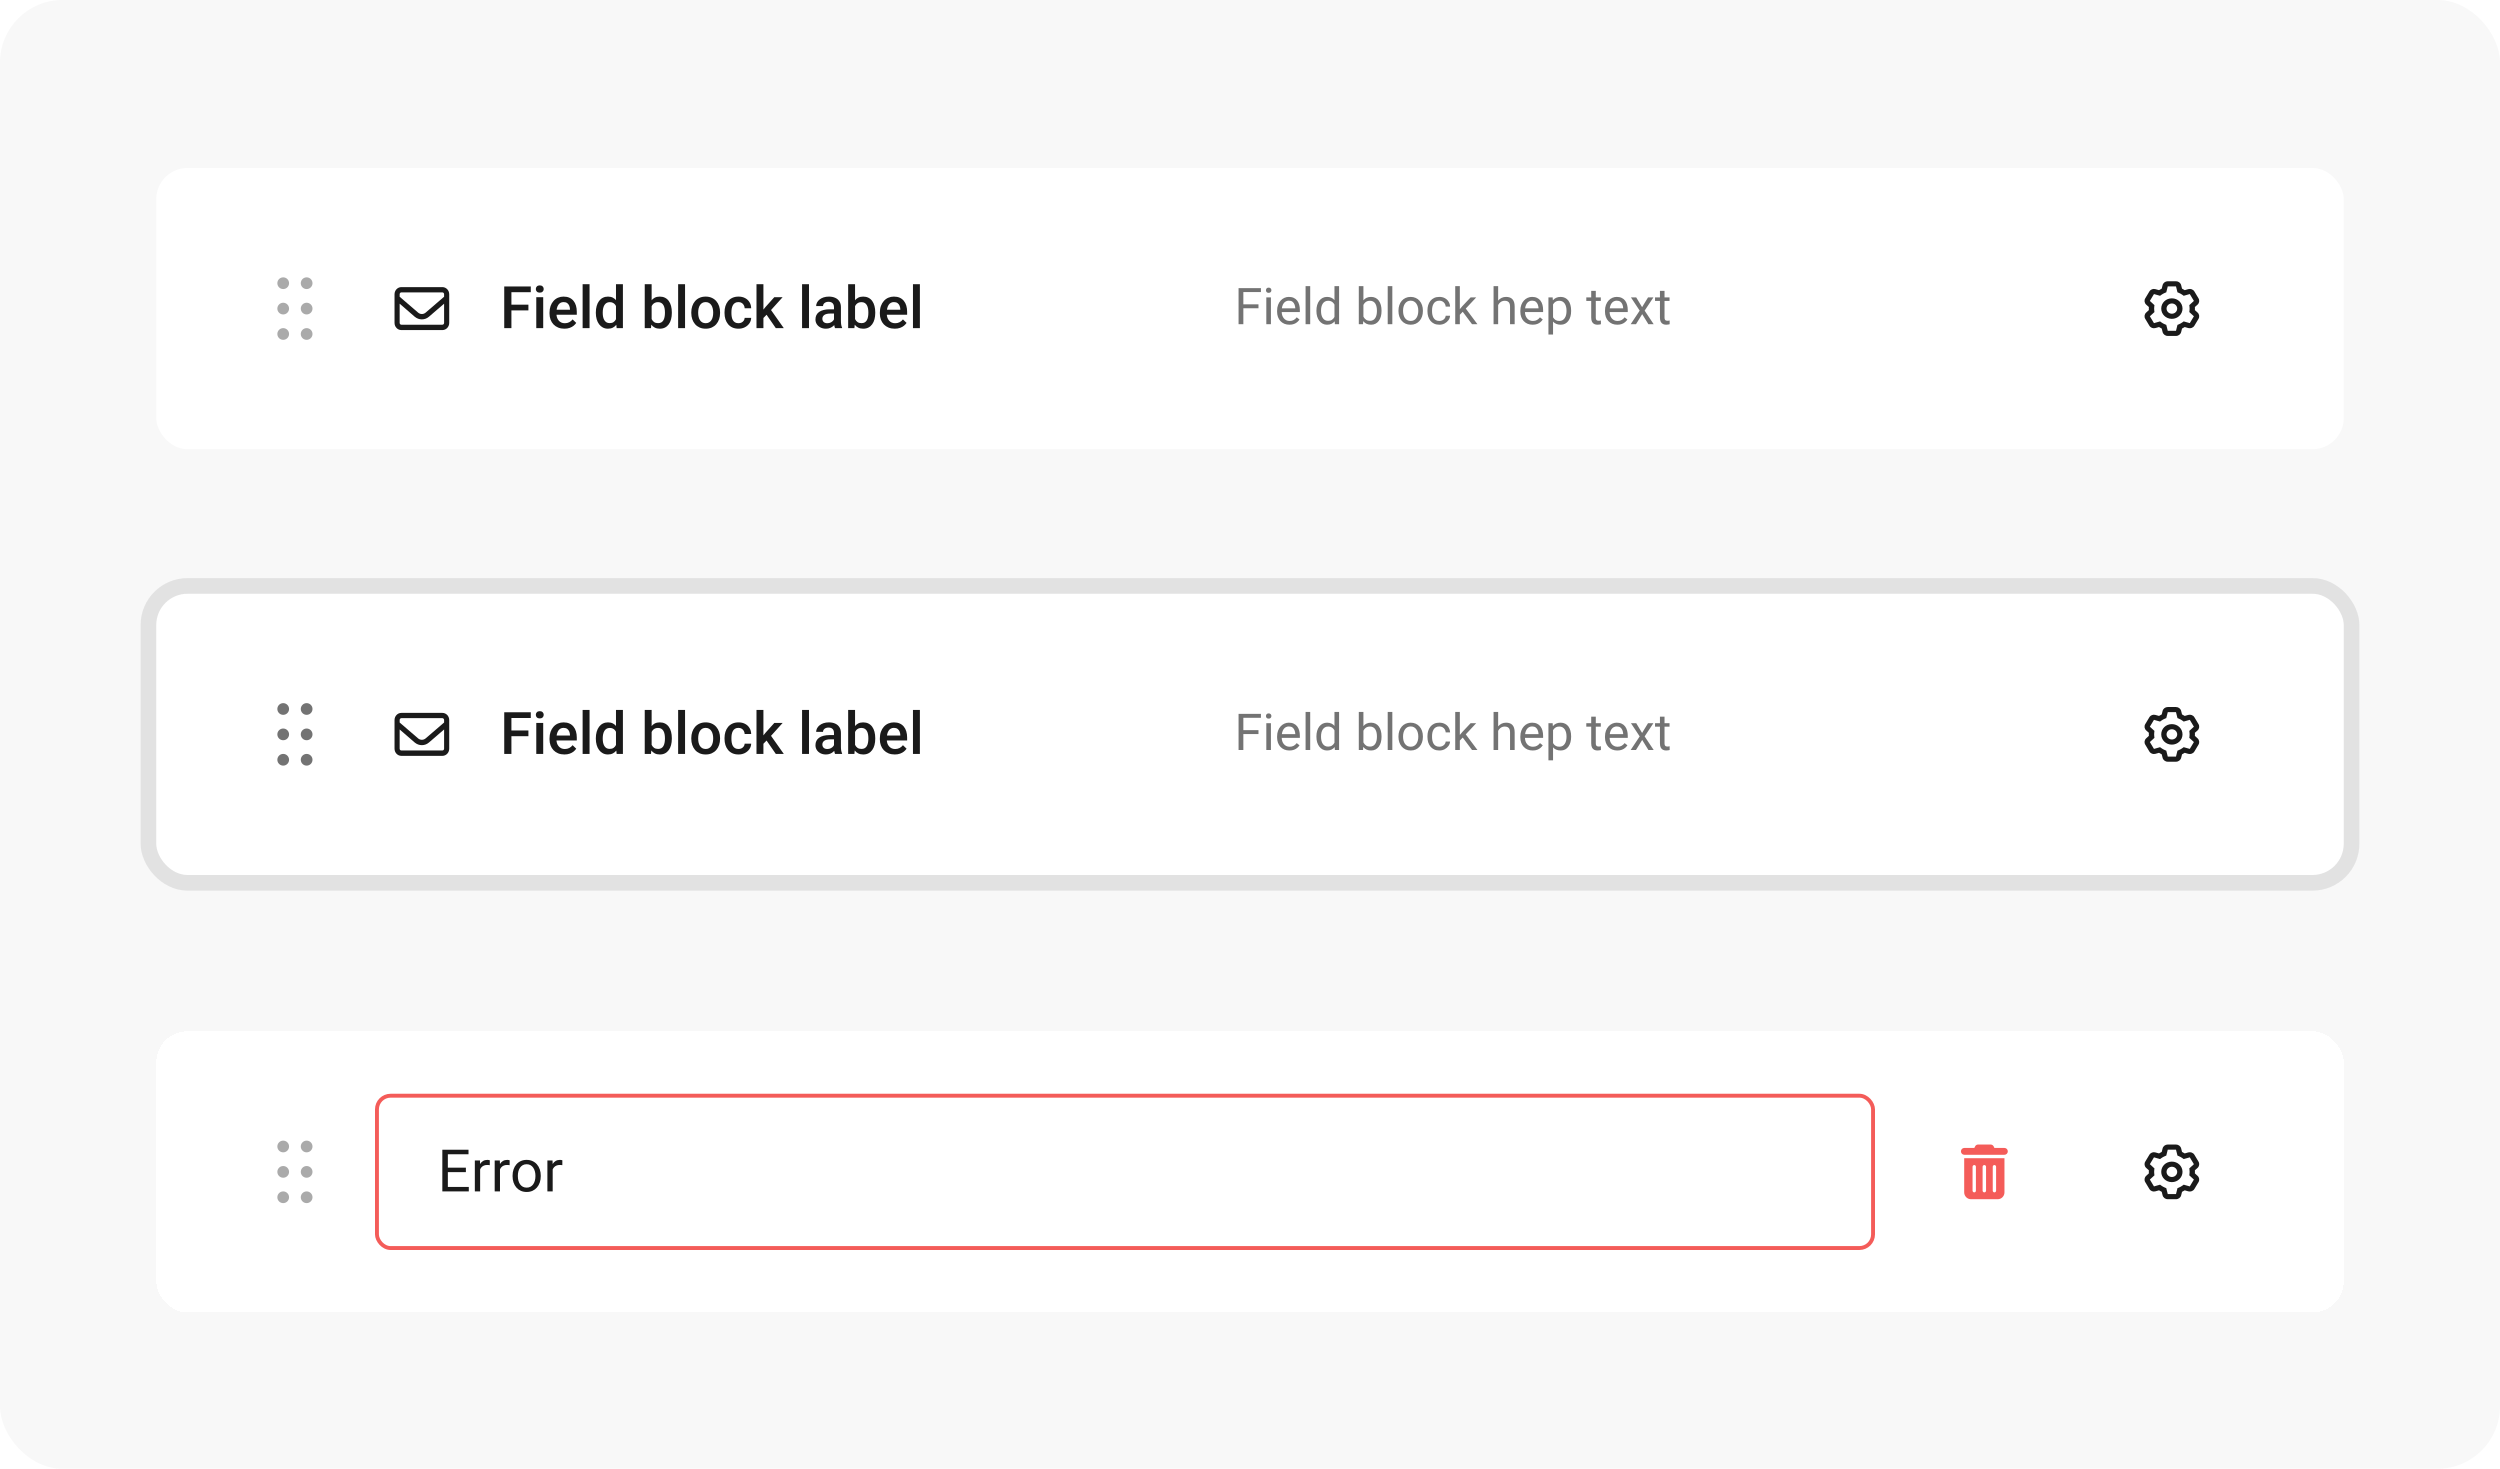 <svg width="640" height="376" viewBox="0 0 640 376" fill="none" xmlns="http://www.w3.org/2000/svg">
<rect width="640" height="376" rx="16" fill="#F8F8F8"/>
<g filter="url(#filter0_dd_7688_87002)">
<rect x="40" y="40" width="560" height="72" rx="8" fill="white"/>
<path d="M74 69.5C74 70.328 73.328 71 72.5 71C71.672 71 71 70.328 71 69.5C71 68.672 71.672 68 72.5 68C73.328 68 74 68.672 74 69.5Z" fill="#AAAAAA"/>
<path d="M80 69.5C80 70.328 79.328 71 78.5 71C77.672 71 77 70.328 77 69.5C77 68.672 77.672 68 78.5 68C79.328 68 80 68.672 80 69.5Z" fill="#AAAAAA"/>
<path d="M80 76C80 76.828 79.328 77.5 78.5 77.5C77.672 77.5 77 76.828 77 76C77 75.172 77.672 74.5 78.5 74.5C79.328 74.5 80 75.172 80 76Z" fill="#AAAAAA"/>
<path d="M74 76C74 76.828 73.328 77.5 72.5 77.5C71.672 77.5 71 76.828 71 76C71 75.172 71.672 74.5 72.5 74.5C73.328 74.5 74 75.172 74 76Z" fill="#AAAAAA"/>
<path d="M74 82.5C74 83.328 73.328 84 72.5 84C71.672 84 71 83.328 71 82.5C71 81.672 71.672 81 72.5 81C73.328 81 74 81.672 74 82.5Z" fill="#AAAAAA"/>
<path d="M80 82.5C80 83.328 79.328 84 78.5 84C77.672 84 77 83.328 77 82.5C77 81.672 77.672 81 78.5 81C79.328 81 80 81.672 80 82.5Z" fill="#AAAAAA"/>
<path d="M101 72.333C101 71.321 101.783 70.5 102.75 70.5H113.25C114.215 70.5 115 71.321 115 72.333V79.667C115 80.678 114.215 81.5 113.25 81.5H102.75C101.783 81.5 101 80.678 101 79.667V72.333ZM102.312 72.333V72.966L107.029 77.023C107.593 77.51 108.407 77.51 108.971 77.023L113.688 72.966V72.308C113.688 72.081 113.491 71.849 113.25 71.849H102.75C102.508 71.849 102.312 72.081 102.312 72.308V72.333ZM102.312 74.745V79.667C102.312 79.919 102.508 80.125 102.75 80.125H113.25C113.491 80.125 113.688 79.919 113.688 79.667V74.745L109.805 78.085C108.755 78.988 107.245 78.988 106.171 78.085L102.312 74.745Z" fill="#1A1A1A"/>
<path d="M130.922 70.336V81H129.084V70.336H130.922ZM135.273 75.001V76.459H130.454V75.001H135.273ZM135.881 70.336V71.801H130.454V70.336H135.881ZM139.06 73.075V81H137.287V73.075H139.06ZM137.17 70.995C137.17 70.727 137.258 70.504 137.434 70.329C137.614 70.148 137.863 70.058 138.181 70.058C138.493 70.058 138.74 70.148 138.92 70.329C139.101 70.504 139.191 70.727 139.191 70.995C139.191 71.259 139.101 71.478 138.92 71.654C138.74 71.83 138.493 71.918 138.181 71.918C137.863 71.918 137.614 71.83 137.434 71.654C137.258 71.478 137.17 71.259 137.17 70.995ZM144.487 81.147C143.901 81.147 143.371 81.051 142.897 80.861C142.429 80.665 142.028 80.394 141.696 80.048C141.369 79.701 141.118 79.293 140.942 78.825C140.766 78.356 140.678 77.851 140.678 77.309V77.016C140.678 76.395 140.769 75.834 140.949 75.331C141.13 74.828 141.381 74.398 141.704 74.042C142.026 73.681 142.407 73.405 142.846 73.214C143.286 73.024 143.762 72.929 144.274 72.929C144.841 72.929 145.336 73.024 145.761 73.214C146.186 73.405 146.538 73.673 146.816 74.02C147.099 74.362 147.309 74.769 147.446 75.243C147.587 75.717 147.658 76.239 147.658 76.811V77.565H141.535V76.298H145.915V76.159C145.905 75.841 145.842 75.543 145.725 75.265C145.612 74.987 145.439 74.762 145.205 74.591C144.97 74.42 144.658 74.335 144.267 74.335C143.974 74.335 143.713 74.398 143.483 74.525C143.259 74.647 143.071 74.826 142.919 75.06C142.768 75.294 142.651 75.578 142.568 75.91C142.49 76.237 142.451 76.606 142.451 77.016V77.309C142.451 77.655 142.497 77.978 142.59 78.275C142.688 78.568 142.829 78.825 143.015 79.044C143.2 79.264 143.425 79.438 143.688 79.564C143.952 79.686 144.252 79.748 144.589 79.748C145.014 79.748 145.393 79.662 145.725 79.491C146.057 79.32 146.345 79.079 146.589 78.766L147.519 79.667C147.348 79.916 147.126 80.155 146.853 80.385C146.579 80.609 146.245 80.793 145.849 80.934C145.458 81.076 145.004 81.147 144.487 81.147ZM150.925 69.75V81H149.152V69.75H150.925ZM157.692 79.359V69.75H159.465V81H157.861L157.692 79.359ZM152.536 77.126V76.972C152.536 76.371 152.607 75.824 152.749 75.331C152.89 74.833 153.095 74.406 153.364 74.049C153.632 73.688 153.959 73.412 154.345 73.222C154.731 73.026 155.166 72.929 155.649 72.929C156.127 72.929 156.547 73.022 156.909 73.207C157.27 73.393 157.578 73.659 157.832 74.005C158.085 74.347 158.288 74.757 158.439 75.236C158.591 75.71 158.698 76.237 158.762 76.818V77.309C158.698 77.875 158.591 78.393 158.439 78.861C158.288 79.33 158.085 79.735 157.832 80.077C157.578 80.419 157.268 80.683 156.901 80.868C156.54 81.054 156.118 81.147 155.634 81.147C155.156 81.147 154.724 81.046 154.338 80.846C153.957 80.646 153.632 80.365 153.364 80.004C153.095 79.643 152.89 79.218 152.749 78.73C152.607 78.236 152.536 77.702 152.536 77.126ZM154.301 76.972V77.126C154.301 77.487 154.333 77.824 154.396 78.136C154.465 78.449 154.57 78.725 154.711 78.964C154.853 79.198 155.036 79.384 155.261 79.52C155.49 79.652 155.764 79.718 156.081 79.718C156.481 79.718 156.811 79.63 157.07 79.455C157.329 79.279 157.531 79.042 157.678 78.744C157.829 78.441 157.932 78.105 157.985 77.733V76.408C157.956 76.12 157.895 75.851 157.802 75.602C157.714 75.353 157.595 75.136 157.443 74.95C157.292 74.76 157.104 74.613 156.879 74.511C156.66 74.403 156.398 74.35 156.096 74.35C155.773 74.35 155.5 74.418 155.275 74.555C155.051 74.691 154.865 74.879 154.719 75.119C154.577 75.358 154.472 75.636 154.404 75.954C154.335 76.271 154.301 76.61 154.301 76.972ZM165.053 69.75H166.818V79.308L166.65 81H165.053V69.75ZM171.989 76.964V77.118C171.989 77.704 171.923 78.244 171.792 78.737C171.665 79.225 171.469 79.65 171.206 80.011C170.947 80.373 170.625 80.653 170.239 80.853C169.858 81.049 169.416 81.147 168.913 81.147C168.42 81.147 167.99 81.054 167.624 80.868C167.258 80.683 166.95 80.419 166.701 80.077C166.457 79.735 166.259 79.328 166.108 78.854C165.957 78.38 165.849 77.858 165.786 77.287V76.796C165.849 76.22 165.957 75.697 166.108 75.228C166.259 74.755 166.457 74.347 166.701 74.005C166.95 73.659 167.255 73.393 167.617 73.207C167.983 73.022 168.41 72.929 168.898 72.929C169.406 72.929 169.853 73.026 170.239 73.222C170.629 73.417 170.954 73.695 171.213 74.057C171.472 74.413 171.665 74.838 171.792 75.331C171.923 75.824 171.989 76.369 171.989 76.964ZM170.224 77.118V76.964C170.224 76.608 170.195 76.273 170.136 75.961C170.078 75.644 169.98 75.365 169.843 75.126C169.711 74.887 169.531 74.699 169.301 74.562C169.077 74.42 168.796 74.35 168.459 74.35C168.146 74.35 167.878 74.403 167.653 74.511C167.429 74.618 167.241 74.765 167.089 74.95C166.938 75.136 166.818 75.351 166.73 75.595C166.647 75.839 166.591 76.103 166.562 76.386V77.711C166.606 78.078 166.699 78.415 166.84 78.722C166.987 79.025 167.192 79.269 167.456 79.455C167.719 79.635 168.059 79.726 168.474 79.726C168.801 79.726 169.077 79.66 169.301 79.528C169.526 79.396 169.704 79.213 169.836 78.978C169.973 78.739 170.07 78.461 170.129 78.144C170.192 77.826 170.224 77.484 170.224 77.118ZM175.373 69.75V81H173.601V69.75H175.373ZM176.97 77.126V76.957C176.97 76.386 177.053 75.856 177.219 75.368C177.385 74.874 177.624 74.447 177.937 74.086C178.254 73.72 178.64 73.436 179.094 73.236C179.553 73.031 180.07 72.929 180.646 72.929C181.228 72.929 181.745 73.031 182.199 73.236C182.658 73.436 183.046 73.72 183.364 74.086C183.681 74.447 183.923 74.874 184.089 75.368C184.255 75.856 184.338 76.386 184.338 76.957V77.126C184.338 77.697 184.255 78.227 184.089 78.715C183.923 79.203 183.681 79.63 183.364 79.997C183.046 80.358 182.661 80.641 182.207 80.846C181.752 81.046 181.237 81.147 180.661 81.147C180.08 81.147 179.56 81.046 179.101 80.846C178.647 80.641 178.261 80.358 177.944 79.997C177.626 79.63 177.385 79.203 177.219 78.715C177.053 78.227 176.97 77.697 176.97 77.126ZM178.735 76.957V77.126C178.735 77.482 178.771 77.819 178.845 78.136C178.918 78.454 179.033 78.732 179.189 78.971C179.345 79.21 179.545 79.398 179.79 79.535C180.034 79.672 180.324 79.74 180.661 79.74C180.988 79.74 181.271 79.672 181.511 79.535C181.755 79.398 181.955 79.21 182.111 78.971C182.268 78.732 182.382 78.454 182.456 78.136C182.534 77.819 182.573 77.482 182.573 77.126V76.957C182.573 76.606 182.534 76.273 182.456 75.961C182.382 75.644 182.265 75.363 182.104 75.119C181.948 74.874 181.748 74.684 181.503 74.547C181.264 74.406 180.979 74.335 180.646 74.335C180.314 74.335 180.026 74.406 179.782 74.547C179.543 74.684 179.345 74.874 179.189 75.119C179.033 75.363 178.918 75.644 178.845 75.961C178.771 76.273 178.735 76.606 178.735 76.957ZM189.055 79.74C189.343 79.74 189.602 79.684 189.831 79.572C190.065 79.455 190.253 79.293 190.395 79.088C190.542 78.883 190.622 78.647 190.637 78.378H192.299C192.29 78.891 192.138 79.357 191.845 79.777C191.552 80.197 191.164 80.531 190.681 80.78C190.197 81.024 189.663 81.147 189.077 81.147C188.471 81.147 187.944 81.044 187.495 80.839C187.045 80.629 186.672 80.341 186.374 79.975C186.076 79.608 185.852 79.186 185.7 78.707C185.554 78.229 185.48 77.716 185.48 77.169V76.913C185.48 76.366 185.554 75.853 185.7 75.375C185.852 74.892 186.076 74.467 186.374 74.101C186.672 73.734 187.045 73.449 187.495 73.244C187.944 73.034 188.469 72.929 189.069 72.929C189.704 72.929 190.261 73.056 190.739 73.31C191.218 73.559 191.594 73.908 191.867 74.357C192.146 74.801 192.29 75.319 192.299 75.91H190.637C190.622 75.617 190.549 75.353 190.417 75.119C190.29 74.879 190.109 74.689 189.875 74.547C189.646 74.406 189.37 74.335 189.047 74.335C188.691 74.335 188.396 74.408 188.161 74.555C187.927 74.696 187.744 74.892 187.612 75.141C187.48 75.385 187.385 75.661 187.326 75.968C187.272 76.271 187.246 76.586 187.246 76.913V77.169C187.246 77.497 187.272 77.814 187.326 78.122C187.38 78.429 187.473 78.705 187.604 78.949C187.741 79.189 187.927 79.381 188.161 79.528C188.396 79.669 188.693 79.74 189.055 79.74ZM195.434 69.75V81H193.662V69.75H195.434ZM200.356 73.075L196.906 76.898L195.017 78.832L194.555 77.338L195.983 75.573L198.225 73.075H200.356ZM198.605 81L196.035 77.279L197.148 76.041L200.649 81H198.605ZM207.102 69.75V81H205.329V69.75H207.102ZM213.503 79.411V75.631C213.503 75.348 213.452 75.104 213.349 74.899C213.247 74.694 213.09 74.535 212.88 74.423C212.675 74.311 212.417 74.254 212.104 74.254C211.816 74.254 211.567 74.303 211.357 74.401C211.147 74.499 210.983 74.63 210.866 74.796C210.749 74.962 210.69 75.15 210.69 75.36H208.933C208.933 75.048 209.008 74.745 209.16 74.452C209.311 74.159 209.531 73.898 209.819 73.668C210.107 73.439 210.451 73.258 210.852 73.126C211.252 72.995 211.701 72.929 212.199 72.929C212.795 72.929 213.322 73.029 213.781 73.229C214.245 73.429 214.609 73.732 214.873 74.137C215.141 74.538 215.275 75.04 215.275 75.646V79.169C215.275 79.53 215.3 79.855 215.349 80.143C215.402 80.426 215.478 80.673 215.576 80.883V81H213.767C213.684 80.81 213.618 80.568 213.569 80.275C213.525 79.977 213.503 79.689 213.503 79.411ZM213.759 76.181L213.774 77.272H212.507C212.18 77.272 211.892 77.304 211.643 77.367C211.394 77.426 211.186 77.514 211.02 77.631C210.854 77.748 210.729 77.89 210.646 78.056C210.563 78.222 210.522 78.41 210.522 78.62C210.522 78.83 210.571 79.022 210.668 79.198C210.766 79.369 210.908 79.503 211.093 79.601C211.284 79.699 211.513 79.748 211.782 79.748C212.143 79.748 212.458 79.674 212.727 79.528C213 79.376 213.215 79.193 213.371 78.978C213.527 78.759 213.61 78.551 213.62 78.356L214.191 79.14C214.133 79.34 214.033 79.555 213.891 79.784C213.75 80.014 213.564 80.233 213.334 80.443C213.11 80.648 212.839 80.817 212.521 80.949C212.209 81.081 211.848 81.147 211.438 81.147C210.92 81.147 210.458 81.044 210.053 80.839C209.648 80.629 209.331 80.348 209.101 79.997C208.872 79.64 208.757 79.237 208.757 78.788C208.757 78.368 208.835 77.997 208.991 77.675C209.152 77.348 209.387 77.074 209.694 76.855C210.007 76.635 210.388 76.469 210.837 76.356C211.286 76.239 211.799 76.181 212.375 76.181H213.759ZM217.128 69.75H218.894V79.308L218.725 81H217.128V69.75ZM224.064 76.964V77.118C224.064 77.704 223.999 78.244 223.867 78.737C223.74 79.225 223.544 79.65 223.281 80.011C223.022 80.373 222.7 80.653 222.314 80.853C221.933 81.049 221.491 81.147 220.988 81.147C220.495 81.147 220.065 81.054 219.699 80.868C219.333 80.683 219.025 80.419 218.776 80.077C218.532 79.735 218.334 79.328 218.183 78.854C218.032 78.38 217.924 77.858 217.861 77.287V76.796C217.924 76.22 218.032 75.697 218.183 75.228C218.334 74.755 218.532 74.347 218.776 74.005C219.025 73.659 219.331 73.393 219.692 73.207C220.058 73.022 220.485 72.929 220.974 72.929C221.481 72.929 221.928 73.026 222.314 73.222C222.705 73.417 223.029 73.695 223.288 74.057C223.547 74.413 223.74 74.838 223.867 75.331C223.999 75.824 224.064 76.369 224.064 76.964ZM222.299 77.118V76.964C222.299 76.608 222.27 76.273 222.211 75.961C222.153 75.644 222.055 75.365 221.918 75.126C221.787 74.887 221.606 74.699 221.376 74.562C221.152 74.42 220.871 74.35 220.534 74.35C220.222 74.35 219.953 74.403 219.729 74.511C219.504 74.618 219.316 74.765 219.165 74.95C219.013 75.136 218.894 75.351 218.806 75.595C218.723 75.839 218.667 76.103 218.637 76.386V77.711C218.681 78.078 218.774 78.415 218.916 78.722C219.062 79.025 219.267 79.269 219.531 79.455C219.794 79.635 220.134 79.726 220.549 79.726C220.876 79.726 221.152 79.66 221.376 79.528C221.601 79.396 221.779 79.213 221.911 78.978C222.048 78.739 222.146 78.461 222.204 78.144C222.268 77.826 222.299 77.484 222.299 77.118ZM229.052 81.147C228.466 81.147 227.937 81.051 227.463 80.861C226.994 80.665 226.594 80.394 226.262 80.048C225.935 79.701 225.683 79.293 225.507 78.825C225.332 78.356 225.244 77.851 225.244 77.309V77.016C225.244 76.395 225.334 75.834 225.515 75.331C225.695 74.828 225.947 74.398 226.269 74.042C226.591 73.681 226.972 73.405 227.412 73.214C227.851 73.024 228.327 72.929 228.84 72.929C229.406 72.929 229.902 73.024 230.327 73.214C230.751 73.405 231.103 73.673 231.381 74.02C231.665 74.362 231.875 74.769 232.011 75.243C232.153 75.717 232.224 76.239 232.224 76.811V77.565H226.101V76.298H230.48V76.159C230.471 75.841 230.407 75.543 230.29 75.265C230.178 74.987 230.004 74.762 229.77 74.591C229.536 74.42 229.223 74.335 228.833 74.335C228.54 74.335 228.278 74.398 228.049 74.525C227.824 74.647 227.636 74.826 227.485 75.06C227.333 75.294 227.216 75.578 227.133 75.91C227.055 76.237 227.016 76.606 227.016 77.016V77.309C227.016 77.655 227.062 77.978 227.155 78.275C227.253 78.568 227.395 78.825 227.58 79.044C227.766 79.264 227.99 79.438 228.254 79.564C228.518 79.686 228.818 79.748 229.155 79.748C229.58 79.748 229.958 79.662 230.29 79.491C230.622 79.32 230.91 79.079 231.154 78.766L232.084 79.667C231.914 79.916 231.691 80.155 231.418 80.385C231.145 80.609 230.81 80.793 230.415 80.934C230.024 81.076 229.57 81.147 229.052 81.147ZM235.49 69.75V81H233.718V69.75H235.49Z" fill="#1A1A1A"/>
<path d="M318.298 70.758V80H317.073V70.758H318.298ZM322.17 74.915V75.918H318.031V74.915H322.17ZM322.798 70.758V71.761H318.031V70.758H322.798ZM325.356 73.132V80H324.176V73.132H325.356ZM324.087 71.31C324.087 71.12 324.144 70.959 324.258 70.828C324.377 70.697 324.55 70.631 324.779 70.631C325.003 70.631 325.174 70.697 325.293 70.828C325.416 70.959 325.477 71.12 325.477 71.31C325.477 71.492 325.416 71.649 325.293 71.78C325.174 71.907 325.003 71.97 324.779 71.97C324.55 71.97 324.377 71.907 324.258 71.78C324.144 71.649 324.087 71.492 324.087 71.31ZM330.092 80.127C329.614 80.127 329.18 80.046 328.791 79.886C328.405 79.721 328.073 79.49 327.794 79.194C327.519 78.898 327.307 78.546 327.159 78.14C327.011 77.734 326.937 77.29 326.937 76.807V76.54C326.937 75.982 327.02 75.485 327.185 75.049C327.35 74.609 327.574 74.236 327.857 73.932C328.141 73.627 328.463 73.396 328.822 73.24C329.182 73.083 329.554 73.005 329.939 73.005C330.43 73.005 330.854 73.09 331.209 73.259C331.569 73.428 331.863 73.665 332.091 73.97C332.32 74.27 332.489 74.626 332.599 75.036C332.709 75.442 332.764 75.887 332.764 76.369V76.896H327.635V75.938H331.59V75.849C331.573 75.544 331.509 75.248 331.399 74.96C331.294 74.672 331.124 74.435 330.892 74.249C330.659 74.063 330.341 73.97 329.939 73.97C329.673 73.97 329.427 74.027 329.203 74.141C328.979 74.251 328.786 74.416 328.625 74.636C328.465 74.856 328.34 75.125 328.251 75.442C328.162 75.76 328.118 76.126 328.118 76.54V76.807C328.118 77.133 328.162 77.44 328.251 77.728C328.344 78.011 328.477 78.261 328.651 78.477C328.829 78.692 329.042 78.862 329.292 78.984C329.546 79.107 329.834 79.168 330.155 79.168C330.57 79.168 330.921 79.084 331.209 78.915C331.497 78.745 331.749 78.519 331.964 78.235L332.675 78.8C332.527 79.025 332.339 79.238 332.11 79.441C331.882 79.644 331.6 79.81 331.266 79.936C330.936 80.064 330.545 80.127 330.092 80.127ZM335.411 70.25V80H334.23V70.25H335.411ZM341.625 78.667V70.25H342.806V80H341.727L341.625 78.667ZM337.004 76.642V76.509C337.004 75.984 337.068 75.508 337.195 75.081C337.326 74.649 337.51 74.279 337.747 73.97C337.988 73.661 338.274 73.424 338.604 73.259C338.938 73.09 339.311 73.005 339.721 73.005C340.153 73.005 340.529 73.081 340.851 73.233C341.177 73.382 341.452 73.599 341.676 73.887C341.905 74.171 342.085 74.513 342.216 74.915C342.347 75.317 342.438 75.772 342.489 76.28V76.864C342.442 77.368 342.351 77.821 342.216 78.223C342.085 78.625 341.905 78.967 341.676 79.251C341.452 79.534 341.177 79.752 340.851 79.905C340.525 80.053 340.144 80.127 339.708 80.127C339.306 80.127 338.938 80.04 338.604 79.867C338.274 79.693 337.988 79.45 337.747 79.137C337.51 78.824 337.326 78.455 337.195 78.032C337.068 77.605 337.004 77.141 337.004 76.642ZM338.185 76.509V76.642C338.185 76.985 338.219 77.306 338.287 77.607C338.359 77.907 338.469 78.172 338.617 78.4C338.765 78.629 338.953 78.809 339.182 78.94C339.41 79.067 339.683 79.13 340 79.13C340.39 79.13 340.709 79.048 340.959 78.883C341.213 78.718 341.416 78.5 341.568 78.229C341.721 77.958 341.839 77.664 341.924 77.347V75.817C341.873 75.584 341.799 75.36 341.702 75.144C341.609 74.924 341.486 74.729 341.333 74.56C341.185 74.387 341.001 74.249 340.781 74.147C340.565 74.046 340.309 73.995 340.013 73.995C339.692 73.995 339.414 74.063 339.182 74.198C338.953 74.329 338.765 74.511 338.617 74.744C338.469 74.973 338.359 75.239 338.287 75.544C338.219 75.844 338.185 76.166 338.185 76.509ZM347.853 70.25H349.033V78.667L348.932 80H347.853V70.25ZM353.673 76.509V76.642C353.673 77.141 353.614 77.605 353.496 78.032C353.377 78.455 353.204 78.824 352.975 79.137C352.747 79.45 352.467 79.693 352.137 79.867C351.807 80.04 351.428 80.127 351.001 80.127C350.565 80.127 350.182 80.053 349.852 79.905C349.526 79.752 349.251 79.534 349.027 79.251C348.803 78.967 348.623 78.625 348.487 78.223C348.356 77.821 348.265 77.368 348.214 76.864V76.28C348.265 75.772 348.356 75.317 348.487 74.915C348.623 74.513 348.803 74.171 349.027 73.887C349.251 73.599 349.526 73.382 349.852 73.233C350.178 73.081 350.557 73.005 350.988 73.005C351.42 73.005 351.803 73.09 352.137 73.259C352.472 73.424 352.751 73.661 352.975 73.97C353.204 74.279 353.377 74.649 353.496 75.081C353.614 75.508 353.673 75.984 353.673 76.509ZM352.493 76.642V76.509C352.493 76.166 352.461 75.844 352.397 75.544C352.334 75.239 352.232 74.973 352.093 74.744C351.953 74.511 351.769 74.329 351.541 74.198C351.312 74.063 351.031 73.995 350.696 73.995C350.4 73.995 350.142 74.046 349.922 74.147C349.706 74.249 349.522 74.387 349.37 74.56C349.217 74.729 349.092 74.924 348.995 75.144C348.902 75.36 348.832 75.584 348.786 75.817V77.347C348.853 77.643 348.963 77.928 349.116 78.204C349.272 78.474 349.48 78.697 349.738 78.87C350 79.044 350.324 79.13 350.709 79.13C351.026 79.13 351.297 79.067 351.521 78.94C351.75 78.809 351.934 78.629 352.074 78.4C352.218 78.172 352.323 77.907 352.391 77.607C352.459 77.306 352.493 76.985 352.493 76.642ZM356.435 70.25V80H355.254V70.25H356.435ZM358.009 76.642V76.496C358.009 76.001 358.081 75.542 358.225 75.119C358.368 74.691 358.576 74.321 358.847 74.008C359.118 73.69 359.445 73.445 359.831 73.272C360.216 73.094 360.647 73.005 361.125 73.005C361.608 73.005 362.042 73.094 362.427 73.272C362.816 73.445 363.146 73.69 363.417 74.008C363.692 74.321 363.902 74.691 364.045 75.119C364.189 75.542 364.261 76.001 364.261 76.496V76.642C364.261 77.137 364.189 77.596 364.045 78.019C363.902 78.443 363.692 78.813 363.417 79.13C363.146 79.444 362.818 79.689 362.433 79.867C362.052 80.04 361.621 80.127 361.138 80.127C360.656 80.127 360.222 80.04 359.837 79.867C359.452 79.689 359.122 79.444 358.847 79.13C358.576 78.813 358.368 78.443 358.225 78.019C358.081 77.596 358.009 77.137 358.009 76.642ZM359.183 76.496V76.642C359.183 76.985 359.223 77.309 359.304 77.613C359.384 77.914 359.505 78.18 359.666 78.413C359.831 78.646 360.036 78.83 360.281 78.965C360.527 79.097 360.812 79.162 361.138 79.162C361.46 79.162 361.741 79.097 361.982 78.965C362.228 78.83 362.431 78.646 362.592 78.413C362.753 78.18 362.873 77.914 362.954 77.613C363.038 77.309 363.081 76.985 363.081 76.642V76.496C363.081 76.158 363.038 75.838 362.954 75.538C362.873 75.233 362.75 74.964 362.585 74.731C362.425 74.495 362.222 74.308 361.976 74.173C361.735 74.037 361.451 73.97 361.125 73.97C360.804 73.97 360.52 74.037 360.275 74.173C360.034 74.308 359.831 74.495 359.666 74.731C359.505 74.964 359.384 75.233 359.304 75.538C359.223 75.838 359.183 76.158 359.183 76.496ZM368.482 79.162C368.762 79.162 369.02 79.105 369.257 78.991C369.494 78.876 369.688 78.72 369.841 78.521C369.993 78.318 370.08 78.087 370.101 77.829H371.218C371.197 78.235 371.06 78.614 370.806 78.965C370.556 79.312 370.228 79.594 369.822 79.81C369.416 80.021 368.969 80.127 368.482 80.127C367.966 80.127 367.515 80.036 367.13 79.854C366.75 79.672 366.432 79.422 366.178 79.105C365.929 78.788 365.74 78.424 365.613 78.013C365.491 77.599 365.429 77.16 365.429 76.699V76.433C365.429 75.971 365.491 75.535 365.613 75.125C365.74 74.71 365.929 74.344 366.178 74.027C366.432 73.71 366.75 73.46 367.13 73.278C367.515 73.096 367.966 73.005 368.482 73.005C369.02 73.005 369.49 73.115 369.892 73.335C370.294 73.551 370.609 73.847 370.837 74.224C371.07 74.596 371.197 75.019 371.218 75.493H370.101C370.08 75.21 370 74.954 369.86 74.725C369.724 74.497 369.538 74.315 369.301 74.179C369.069 74.04 368.796 73.97 368.482 73.97C368.123 73.97 367.82 74.042 367.575 74.186C367.333 74.325 367.141 74.516 366.997 74.757C366.857 74.994 366.756 75.258 366.692 75.55C366.633 75.838 366.604 76.132 366.604 76.433V76.699C366.604 77 366.633 77.296 366.692 77.588C366.752 77.88 366.851 78.144 366.991 78.381C367.135 78.618 367.327 78.809 367.568 78.953C367.814 79.092 368.118 79.162 368.482 79.162ZM373.719 70.25V80H372.539V70.25H373.719ZM377.915 73.132L374.919 76.337L373.243 78.077L373.148 76.826L374.348 75.392L376.48 73.132H377.915ZM376.842 80L374.392 76.725L375.001 75.677L378.226 80H376.842ZM383.526 70.25V80H382.352V70.25H383.526ZM383.247 76.306L382.758 76.287C382.763 75.817 382.832 75.383 382.968 74.985C383.103 74.583 383.294 74.234 383.539 73.938C383.785 73.642 384.076 73.413 384.415 73.252C384.758 73.087 385.137 73.005 385.551 73.005C385.89 73.005 386.194 73.051 386.465 73.144C386.736 73.233 386.967 73.377 387.157 73.576C387.352 73.775 387.5 74.033 387.602 74.351C387.703 74.664 387.754 75.047 387.754 75.499V80H386.573V75.487C386.573 75.127 386.52 74.839 386.415 74.624C386.309 74.403 386.154 74.245 385.951 74.147C385.748 74.046 385.498 73.995 385.202 73.995C384.91 73.995 384.644 74.056 384.402 74.179C384.165 74.302 383.96 74.471 383.787 74.687C383.617 74.903 383.484 75.15 383.387 75.43C383.294 75.705 383.247 75.997 383.247 76.306ZM392.362 80.127C391.884 80.127 391.45 80.046 391.061 79.886C390.676 79.721 390.344 79.49 390.064 79.194C389.789 78.898 389.578 78.546 389.43 78.14C389.282 77.734 389.208 77.29 389.208 76.807V76.54C389.208 75.982 389.29 75.485 389.455 75.049C389.62 74.609 389.844 74.236 390.128 73.932C390.411 73.627 390.733 73.396 391.093 73.24C391.452 73.083 391.825 73.005 392.21 73.005C392.701 73.005 393.124 73.09 393.479 73.259C393.839 73.428 394.133 73.665 394.362 73.97C394.59 74.27 394.76 74.626 394.87 75.036C394.98 75.442 395.035 75.887 395.035 76.369V76.896H389.906V75.938H393.86V75.849C393.843 75.544 393.78 75.248 393.67 74.96C393.564 74.672 393.395 74.435 393.162 74.249C392.929 74.063 392.612 73.97 392.21 73.97C391.943 73.97 391.698 74.027 391.474 74.141C391.249 74.251 391.057 74.416 390.896 74.636C390.735 74.856 390.61 75.125 390.521 75.442C390.433 75.76 390.388 76.126 390.388 76.54V76.807C390.388 77.133 390.433 77.44 390.521 77.728C390.615 78.011 390.748 78.261 390.921 78.477C391.099 78.692 391.313 78.862 391.562 78.984C391.816 79.107 392.104 79.168 392.426 79.168C392.84 79.168 393.192 79.084 393.479 78.915C393.767 78.745 394.019 78.519 394.235 78.235L394.946 78.8C394.798 79.025 394.609 79.238 394.381 79.441C394.152 79.644 393.871 79.81 393.537 79.936C393.207 80.064 392.815 80.127 392.362 80.127ZM397.58 74.452V82.641H396.399V73.132H397.479L397.58 74.452ZM402.208 76.509V76.642C402.208 77.141 402.148 77.605 402.03 78.032C401.911 78.455 401.738 78.824 401.509 79.137C401.285 79.45 401.008 79.693 400.678 79.867C400.348 80.04 399.969 80.127 399.542 80.127C399.106 80.127 398.721 80.055 398.386 79.911C398.052 79.767 397.768 79.558 397.536 79.283C397.303 79.008 397.117 78.678 396.977 78.293C396.842 77.907 396.749 77.474 396.698 76.991V76.28C396.749 75.772 396.844 75.317 396.983 74.915C397.123 74.513 397.307 74.171 397.536 73.887C397.768 73.599 398.05 73.382 398.38 73.233C398.71 73.081 399.091 73.005 399.522 73.005C399.954 73.005 400.337 73.09 400.671 73.259C401.006 73.424 401.287 73.661 401.516 73.97C401.744 74.279 401.916 74.649 402.03 75.081C402.148 75.508 402.208 75.984 402.208 76.509ZM401.027 76.642V76.509C401.027 76.166 400.991 75.844 400.919 75.544C400.847 75.239 400.735 74.973 400.583 74.744C400.434 74.511 400.244 74.329 400.011 74.198C399.778 74.063 399.501 73.995 399.18 73.995C398.883 73.995 398.625 74.046 398.405 74.147C398.189 74.249 398.005 74.387 397.853 74.56C397.701 74.729 397.576 74.924 397.479 75.144C397.385 75.36 397.316 75.584 397.269 75.817V77.461C397.354 77.757 397.472 78.037 397.625 78.299C397.777 78.557 397.98 78.766 398.234 78.927C398.488 79.084 398.807 79.162 399.192 79.162C399.51 79.162 399.783 79.097 400.011 78.965C400.244 78.83 400.434 78.646 400.583 78.413C400.735 78.18 400.847 77.914 400.919 77.613C400.991 77.309 401.027 76.985 401.027 76.642ZM409.806 73.132V74.033H406.092V73.132H409.806ZM407.349 71.462H408.523V78.299C408.523 78.532 408.559 78.707 408.631 78.826C408.703 78.944 408.796 79.022 408.911 79.061C409.025 79.099 409.148 79.118 409.279 79.118C409.376 79.118 409.478 79.109 409.583 79.092C409.694 79.071 409.776 79.054 409.831 79.041L409.837 80C409.744 80.03 409.622 80.057 409.469 80.082C409.321 80.112 409.141 80.127 408.93 80.127C408.642 80.127 408.377 80.07 408.136 79.956C407.895 79.841 407.702 79.651 407.559 79.384C407.419 79.113 407.349 78.749 407.349 78.293V71.462ZM414.033 80.127C413.555 80.127 413.121 80.046 412.732 79.886C412.347 79.721 412.015 79.49 411.735 79.194C411.46 78.898 411.249 78.546 411.101 78.14C410.952 77.734 410.878 77.29 410.878 76.807V76.54C410.878 75.982 410.961 75.485 411.126 75.049C411.291 74.609 411.515 74.236 411.799 73.932C412.082 73.627 412.404 73.396 412.764 73.24C413.123 73.083 413.496 73.005 413.881 73.005C414.372 73.005 414.795 73.09 415.15 73.259C415.51 73.428 415.804 73.665 416.033 73.97C416.261 74.27 416.431 74.626 416.541 75.036C416.651 75.442 416.706 75.887 416.706 76.369V76.896H411.577V75.938H415.531V75.849C415.514 75.544 415.451 75.248 415.341 74.96C415.235 74.672 415.066 74.435 414.833 74.249C414.6 74.063 414.283 73.97 413.881 73.97C413.614 73.97 413.369 74.027 413.145 74.141C412.92 74.251 412.728 74.416 412.567 74.636C412.406 74.856 412.281 75.125 412.192 75.442C412.104 75.76 412.059 76.126 412.059 76.54V76.807C412.059 77.133 412.104 77.44 412.192 77.728C412.285 78.011 412.419 78.261 412.592 78.477C412.77 78.692 412.984 78.862 413.233 78.984C413.487 79.107 413.775 79.168 414.097 79.168C414.511 79.168 414.863 79.084 415.15 78.915C415.438 78.745 415.69 78.519 415.906 78.235L416.617 78.8C416.469 79.025 416.28 79.238 416.052 79.441C415.823 79.644 415.542 79.81 415.208 79.936C414.877 80.064 414.486 80.127 414.033 80.127ZM418.87 73.132L420.375 75.633L421.898 73.132H423.275L421.028 76.522L423.345 80H421.987L420.4 77.423L418.813 80H417.448L419.759 76.522L417.518 73.132H418.87ZM427.401 73.132V74.033H423.688V73.132H427.401ZM424.945 71.462H426.119V78.299C426.119 78.532 426.155 78.707 426.227 78.826C426.299 78.944 426.392 79.022 426.506 79.061C426.621 79.099 426.743 79.118 426.875 79.118C426.972 79.118 427.073 79.109 427.179 79.092C427.289 79.071 427.372 79.054 427.427 79.041L427.433 80C427.34 80.03 427.217 80.057 427.065 80.082C426.917 80.112 426.737 80.127 426.525 80.127C426.238 80.127 425.973 80.07 425.732 79.956C425.491 79.841 425.298 79.651 425.154 79.384C425.015 79.113 424.945 78.749 424.945 78.293V71.462Z" fill="#737373"/>
<path d="M553.276 76C553.276 74.526 554.471 73.375 556 73.375C557.504 73.375 558.724 74.526 558.724 76C558.724 77.449 557.504 78.625 556 78.625C554.471 78.625 553.276 77.449 553.276 76ZM556 74.688C555.248 74.688 554.638 75.275 554.638 76C554.638 76.725 555.248 77.312 556 77.312C556.752 77.312 557.362 76.725 557.362 76C557.362 75.275 556.752 74.688 556 74.688ZM557.053 69C557.683 69 558.231 69.415 558.378 70.005L558.6 70.892C558.841 71.006 559.071 71.135 559.289 71.277L560.2 71.019C560.804 70.847 561.451 71.096 561.766 71.621L562.819 73.378C563.131 73.903 563.032 74.567 562.578 74.986L561.888 75.593C561.897 75.743 561.903 75.871 561.903 76C561.903 76.129 561.897 76.257 561.888 76.383L562.578 77.014C563.032 77.433 563.131 78.097 562.819 78.622L561.766 80.378C561.451 80.903 560.804 81.152 560.2 80.982L559.289 80.722C559.071 80.865 558.841 80.993 558.6 81.108L558.378 81.996C558.231 82.584 557.683 83 557.053 83H554.947C554.317 83 553.77 82.584 553.622 81.996L553.401 81.108C553.16 80.993 552.93 80.865 552.711 80.722L551.775 80.982C551.197 81.152 550.55 80.903 550.235 80.378L549.183 78.622C548.868 78.097 548.967 77.433 549.423 77.014L550.111 76.383C550.102 76.257 550.098 76.129 550.098 75.975C550.098 75.871 550.102 75.743 550.111 75.593L549.423 74.986C548.967 74.567 548.868 73.903 549.183 73.378L550.235 71.621C550.55 71.096 551.197 70.847 551.775 71.019L552.711 71.277C552.93 71.135 553.16 71.006 553.401 70.892L553.622 70.005C553.77 69.415 554.317 69 554.947 69L557.053 69ZM554.567 71.833L554.249 71.961C553.889 72.106 553.554 72.295 553.25 72.519L552.975 72.722L551.415 72.278L550.362 74.034L551.54 75.114L551.496 75.442C551.472 75.625 551.46 75.811 551.46 76C551.46 76.189 551.472 76.375 551.496 76.558L551.54 76.886L550.362 77.966L551.415 79.722L552.975 79.278L553.25 79.481C553.554 79.705 553.889 79.894 554.249 80.039L554.567 80.167L554.947 81.688H557.053L557.433 80.167L557.751 80.039C558.111 79.894 558.446 79.705 558.75 79.481L559.025 79.278L560.586 79.722L561.639 77.966L560.461 76.886L560.504 76.558C560.529 76.375 560.541 76.189 560.541 76C560.541 75.811 560.529 75.625 560.504 75.442L560.461 75.114L561.639 74.034L560.586 72.278L559.025 72.722L558.75 72.519C558.446 72.295 558.111 72.106 557.751 71.961L557.433 71.833L557.053 70.312H554.947L554.567 71.833Z" fill="#1A1A1A"/>
</g>
<rect x="40" y="152" width="560" height="72" rx="8" fill="white"/>
<path d="M74 181.5C74 182.328 73.328 183 72.5 183C71.672 183 71 182.328 71 181.5C71 180.672 71.672 180 72.5 180C73.328 180 74 180.672 74 181.5Z" fill="#737373"/>
<path d="M80 181.5C80 182.328 79.328 183 78.5 183C77.672 183 77 182.328 77 181.5C77 180.672 77.672 180 78.5 180C79.328 180 80 180.672 80 181.5Z" fill="#737373"/>
<path d="M80 188C80 188.828 79.328 189.5 78.5 189.5C77.672 189.5 77 188.828 77 188C77 187.172 77.672 186.5 78.5 186.5C79.328 186.5 80 187.172 80 188Z" fill="#737373"/>
<path d="M74 188C74 188.828 73.328 189.5 72.5 189.5C71.672 189.5 71 188.828 71 188C71 187.172 71.672 186.5 72.5 186.5C73.328 186.5 74 187.172 74 188Z" fill="#737373"/>
<path d="M74 194.5C74 195.328 73.328 196 72.5 196C71.672 196 71 195.328 71 194.5C71 193.672 71.672 193 72.5 193C73.328 193 74 193.672 74 194.5Z" fill="#737373"/>
<path d="M80 194.5C80 195.328 79.328 196 78.5 196C77.672 196 77 195.328 77 194.5C77 193.672 77.672 193 78.5 193C79.328 193 80 193.672 80 194.5Z" fill="#737373"/>
<path d="M101 184.333C101 183.321 101.783 182.5 102.75 182.5H113.25C114.215 182.5 115 183.321 115 184.333V191.667C115 192.678 114.215 193.5 113.25 193.5H102.75C101.783 193.5 101 192.678 101 191.667V184.333ZM102.312 184.333V184.966L107.029 189.023C107.593 189.51 108.407 189.51 108.971 189.023L113.688 184.966V184.308C113.688 184.081 113.491 183.849 113.25 183.849H102.75C102.508 183.849 102.312 184.081 102.312 184.308V184.333ZM102.312 186.745V191.667C102.312 191.919 102.508 192.125 102.75 192.125H113.25C113.491 192.125 113.688 191.919 113.688 191.667V186.745L109.805 190.085C108.755 190.988 107.245 190.988 106.171 190.085L102.312 186.745Z" fill="#1A1A1A"/>
<path d="M130.922 182.336V193H129.084V182.336H130.922ZM135.273 187.001V188.459H130.454V187.001H135.273ZM135.881 182.336V183.801H130.454V182.336H135.881ZM139.06 185.075V193H137.287V185.075H139.06ZM137.17 182.995C137.17 182.727 137.258 182.504 137.434 182.329C137.614 182.148 137.863 182.058 138.181 182.058C138.493 182.058 138.74 182.148 138.92 182.329C139.101 182.504 139.191 182.727 139.191 182.995C139.191 183.259 139.101 183.479 138.92 183.654C138.74 183.83 138.493 183.918 138.181 183.918C137.863 183.918 137.614 183.83 137.434 183.654C137.258 183.479 137.17 183.259 137.17 182.995ZM144.487 193.146C143.901 193.146 143.371 193.051 142.897 192.861C142.429 192.666 142.028 192.395 141.696 192.048C141.369 191.701 141.118 191.293 140.942 190.825C140.766 190.356 140.678 189.851 140.678 189.309V189.016C140.678 188.396 140.769 187.834 140.949 187.331C141.13 186.828 141.381 186.398 141.704 186.042C142.026 185.681 142.407 185.405 142.846 185.214C143.286 185.024 143.762 184.929 144.274 184.929C144.841 184.929 145.336 185.024 145.761 185.214C146.186 185.405 146.538 185.673 146.816 186.02C147.099 186.362 147.309 186.77 147.446 187.243C147.587 187.717 147.658 188.239 147.658 188.811V189.565H141.535V188.298H145.915V188.159C145.905 187.841 145.842 187.543 145.725 187.265C145.612 186.987 145.439 186.762 145.205 186.591C144.97 186.42 144.658 186.335 144.267 186.335C143.974 186.335 143.713 186.398 143.483 186.525C143.259 186.647 143.071 186.826 142.919 187.06C142.768 187.294 142.651 187.578 142.568 187.91C142.49 188.237 142.451 188.605 142.451 189.016V189.309C142.451 189.655 142.497 189.978 142.59 190.275C142.688 190.568 142.829 190.825 143.015 191.044C143.2 191.264 143.425 191.438 143.688 191.564C143.952 191.687 144.252 191.748 144.589 191.748C145.014 191.748 145.393 191.662 145.725 191.491C146.057 191.32 146.345 191.079 146.589 190.766L147.519 191.667C147.348 191.916 147.126 192.155 146.853 192.385C146.579 192.609 146.245 192.792 145.849 192.934C145.458 193.076 145.004 193.146 144.487 193.146ZM150.925 181.75V193H149.152V181.75H150.925ZM157.692 191.359V181.75H159.465V193H157.861L157.692 191.359ZM152.536 189.125V188.972C152.536 188.371 152.607 187.824 152.749 187.331C152.89 186.833 153.095 186.406 153.364 186.049C153.632 185.688 153.959 185.412 154.345 185.222C154.731 185.026 155.166 184.929 155.649 184.929C156.127 184.929 156.547 185.021 156.909 185.207C157.27 185.393 157.578 185.659 157.832 186.005C158.085 186.347 158.288 186.757 158.439 187.236C158.591 187.709 158.698 188.237 158.762 188.818V189.309C158.698 189.875 158.591 190.393 158.439 190.861C158.288 191.33 158.085 191.735 157.832 192.077C157.578 192.419 157.268 192.683 156.901 192.868C156.54 193.054 156.118 193.146 155.634 193.146C155.156 193.146 154.724 193.046 154.338 192.846C153.957 192.646 153.632 192.365 153.364 192.004C153.095 191.643 152.89 191.218 152.749 190.729C152.607 190.236 152.536 189.702 152.536 189.125ZM154.301 188.972V189.125C154.301 189.487 154.333 189.824 154.396 190.136C154.465 190.449 154.57 190.725 154.711 190.964C154.853 191.198 155.036 191.384 155.261 191.521C155.49 191.652 155.764 191.718 156.081 191.718C156.481 191.718 156.811 191.63 157.07 191.455C157.329 191.279 157.531 191.042 157.678 190.744C157.829 190.441 157.932 190.104 157.985 189.733V188.408C157.956 188.12 157.895 187.851 157.802 187.602C157.714 187.353 157.595 187.136 157.443 186.95C157.292 186.76 157.104 186.613 156.879 186.511C156.66 186.403 156.398 186.35 156.096 186.35C155.773 186.35 155.5 186.418 155.275 186.555C155.051 186.691 154.865 186.879 154.719 187.119C154.577 187.358 154.472 187.636 154.404 187.954C154.335 188.271 154.301 188.61 154.301 188.972ZM165.053 181.75H166.818V191.308L166.65 193H165.053V181.75ZM171.989 188.964V189.118C171.989 189.704 171.923 190.244 171.792 190.737C171.665 191.225 171.469 191.65 171.206 192.011C170.947 192.373 170.625 192.653 170.239 192.854C169.858 193.049 169.416 193.146 168.913 193.146C168.42 193.146 167.99 193.054 167.624 192.868C167.258 192.683 166.95 192.419 166.701 192.077C166.457 191.735 166.259 191.328 166.108 190.854C165.957 190.38 165.849 189.858 165.786 189.287V188.796C165.849 188.22 165.957 187.697 166.108 187.229C166.259 186.755 166.457 186.347 166.701 186.005C166.95 185.659 167.255 185.393 167.617 185.207C167.983 185.021 168.41 184.929 168.898 184.929C169.406 184.929 169.853 185.026 170.239 185.222C170.629 185.417 170.954 185.695 171.213 186.057C171.472 186.413 171.665 186.838 171.792 187.331C171.923 187.824 171.989 188.369 171.989 188.964ZM170.224 189.118V188.964C170.224 188.608 170.195 188.273 170.136 187.961C170.078 187.644 169.98 187.365 169.843 187.126C169.711 186.887 169.531 186.699 169.301 186.562C169.077 186.42 168.796 186.35 168.459 186.35C168.146 186.35 167.878 186.403 167.653 186.511C167.429 186.618 167.241 186.765 167.089 186.95C166.938 187.136 166.818 187.351 166.73 187.595C166.647 187.839 166.591 188.103 166.562 188.386V189.711C166.606 190.078 166.699 190.415 166.84 190.722C166.987 191.025 167.192 191.269 167.456 191.455C167.719 191.635 168.059 191.726 168.474 191.726C168.801 191.726 169.077 191.66 169.301 191.528C169.526 191.396 169.704 191.213 169.836 190.979C169.973 190.739 170.07 190.461 170.129 190.144C170.192 189.826 170.224 189.484 170.224 189.118ZM175.373 181.75V193H173.601V181.75H175.373ZM176.97 189.125V188.957C176.97 188.386 177.053 187.856 177.219 187.368C177.385 186.875 177.624 186.447 177.937 186.086C178.254 185.72 178.64 185.437 179.094 185.236C179.553 185.031 180.07 184.929 180.646 184.929C181.228 184.929 181.745 185.031 182.199 185.236C182.658 185.437 183.046 185.72 183.364 186.086C183.681 186.447 183.923 186.875 184.089 187.368C184.255 187.856 184.338 188.386 184.338 188.957V189.125C184.338 189.697 184.255 190.227 184.089 190.715C183.923 191.203 183.681 191.63 183.364 191.997C183.046 192.358 182.661 192.641 182.207 192.846C181.752 193.046 181.237 193.146 180.661 193.146C180.08 193.146 179.56 193.046 179.101 192.846C178.647 192.641 178.261 192.358 177.944 191.997C177.626 191.63 177.385 191.203 177.219 190.715C177.053 190.227 176.97 189.697 176.97 189.125ZM178.735 188.957V189.125C178.735 189.482 178.771 189.819 178.845 190.136C178.918 190.454 179.033 190.732 179.189 190.971C179.345 191.21 179.545 191.398 179.79 191.535C180.034 191.672 180.324 191.74 180.661 191.74C180.988 191.74 181.271 191.672 181.511 191.535C181.755 191.398 181.955 191.21 182.111 190.971C182.268 190.732 182.382 190.454 182.456 190.136C182.534 189.819 182.573 189.482 182.573 189.125V188.957C182.573 188.605 182.534 188.273 182.456 187.961C182.382 187.644 182.265 187.363 182.104 187.119C181.948 186.875 181.748 186.684 181.503 186.547C181.264 186.406 180.979 186.335 180.646 186.335C180.314 186.335 180.026 186.406 179.782 186.547C179.543 186.684 179.345 186.875 179.189 187.119C179.033 187.363 178.918 187.644 178.845 187.961C178.771 188.273 178.735 188.605 178.735 188.957ZM189.055 191.74C189.343 191.74 189.602 191.684 189.831 191.572C190.065 191.455 190.253 191.293 190.395 191.088C190.542 190.883 190.622 190.646 190.637 190.378H192.299C192.29 190.891 192.138 191.357 191.845 191.777C191.552 192.197 191.164 192.531 190.681 192.78C190.197 193.024 189.663 193.146 189.077 193.146C188.471 193.146 187.944 193.044 187.495 192.839C187.045 192.629 186.672 192.341 186.374 191.975C186.076 191.608 185.852 191.186 185.7 190.708C185.554 190.229 185.48 189.716 185.48 189.169V188.913C185.48 188.366 185.554 187.854 185.7 187.375C185.852 186.892 186.076 186.467 186.374 186.101C186.672 185.734 187.045 185.449 187.495 185.244C187.944 185.034 188.469 184.929 189.069 184.929C189.704 184.929 190.261 185.056 190.739 185.31C191.218 185.559 191.594 185.908 191.867 186.357C192.146 186.801 192.29 187.319 192.299 187.91H190.637C190.622 187.617 190.549 187.353 190.417 187.119C190.29 186.879 190.109 186.689 189.875 186.547C189.646 186.406 189.37 186.335 189.047 186.335C188.691 186.335 188.396 186.408 188.161 186.555C187.927 186.696 187.744 186.892 187.612 187.141C187.48 187.385 187.385 187.661 187.326 187.968C187.272 188.271 187.246 188.586 187.246 188.913V189.169C187.246 189.497 187.272 189.814 187.326 190.122C187.38 190.429 187.473 190.705 187.604 190.949C187.741 191.188 187.927 191.381 188.161 191.528C188.396 191.669 188.693 191.74 189.055 191.74ZM195.434 181.75V193H193.662V181.75H195.434ZM200.356 185.075L196.906 188.898L195.017 190.832L194.555 189.338L195.983 187.573L198.225 185.075H200.356ZM198.605 193L196.035 189.279L197.148 188.042L200.649 193H198.605ZM207.102 181.75V193H205.329V181.75H207.102ZM213.503 191.411V187.631C213.503 187.348 213.452 187.104 213.349 186.899C213.247 186.694 213.09 186.535 212.88 186.423C212.675 186.311 212.417 186.254 212.104 186.254C211.816 186.254 211.567 186.303 211.357 186.401C211.147 186.499 210.983 186.63 210.866 186.796C210.749 186.962 210.69 187.15 210.69 187.36H208.933C208.933 187.048 209.008 186.745 209.16 186.452C209.311 186.159 209.531 185.898 209.819 185.668C210.107 185.439 210.451 185.258 210.852 185.126C211.252 184.995 211.701 184.929 212.199 184.929C212.795 184.929 213.322 185.029 213.781 185.229C214.245 185.429 214.609 185.732 214.873 186.137C215.141 186.538 215.275 187.041 215.275 187.646V191.169C215.275 191.53 215.3 191.855 215.349 192.143C215.402 192.426 215.478 192.673 215.576 192.883V193H213.767C213.684 192.81 213.618 192.568 213.569 192.275C213.525 191.977 213.503 191.689 213.503 191.411ZM213.759 188.181L213.774 189.272H212.507C212.18 189.272 211.892 189.304 211.643 189.367C211.394 189.426 211.186 189.514 211.02 189.631C210.854 189.748 210.729 189.89 210.646 190.056C210.563 190.222 210.522 190.41 210.522 190.62C210.522 190.83 210.571 191.022 210.668 191.198C210.766 191.369 210.908 191.503 211.093 191.601C211.284 191.699 211.513 191.748 211.782 191.748C212.143 191.748 212.458 191.674 212.727 191.528C213 191.376 213.215 191.193 213.371 190.979C213.527 190.759 213.61 190.551 213.62 190.356L214.191 191.14C214.133 191.34 214.033 191.555 213.891 191.784C213.75 192.014 213.564 192.233 213.334 192.443C213.11 192.648 212.839 192.817 212.521 192.949C212.209 193.081 211.848 193.146 211.438 193.146C210.92 193.146 210.458 193.044 210.053 192.839C209.648 192.629 209.331 192.348 209.101 191.997C208.872 191.64 208.757 191.237 208.757 190.788C208.757 190.368 208.835 189.997 208.991 189.675C209.152 189.348 209.387 189.074 209.694 188.854C210.007 188.635 210.388 188.469 210.837 188.356C211.286 188.239 211.799 188.181 212.375 188.181H213.759ZM217.128 181.75H218.894V191.308L218.725 193H217.128V181.75ZM224.064 188.964V189.118C224.064 189.704 223.999 190.244 223.867 190.737C223.74 191.225 223.544 191.65 223.281 192.011C223.022 192.373 222.7 192.653 222.314 192.854C221.933 193.049 221.491 193.146 220.988 193.146C220.495 193.146 220.065 193.054 219.699 192.868C219.333 192.683 219.025 192.419 218.776 192.077C218.532 191.735 218.334 191.328 218.183 190.854C218.032 190.38 217.924 189.858 217.861 189.287V188.796C217.924 188.22 218.032 187.697 218.183 187.229C218.334 186.755 218.532 186.347 218.776 186.005C219.025 185.659 219.331 185.393 219.692 185.207C220.058 185.021 220.485 184.929 220.974 184.929C221.481 184.929 221.928 185.026 222.314 185.222C222.705 185.417 223.029 185.695 223.288 186.057C223.547 186.413 223.74 186.838 223.867 187.331C223.999 187.824 224.064 188.369 224.064 188.964ZM222.299 189.118V188.964C222.299 188.608 222.27 188.273 222.211 187.961C222.153 187.644 222.055 187.365 221.918 187.126C221.787 186.887 221.606 186.699 221.376 186.562C221.152 186.42 220.871 186.35 220.534 186.35C220.222 186.35 219.953 186.403 219.729 186.511C219.504 186.618 219.316 186.765 219.165 186.95C219.013 187.136 218.894 187.351 218.806 187.595C218.723 187.839 218.667 188.103 218.637 188.386V189.711C218.681 190.078 218.774 190.415 218.916 190.722C219.062 191.025 219.267 191.269 219.531 191.455C219.794 191.635 220.134 191.726 220.549 191.726C220.876 191.726 221.152 191.66 221.376 191.528C221.601 191.396 221.779 191.213 221.911 190.979C222.048 190.739 222.146 190.461 222.204 190.144C222.268 189.826 222.299 189.484 222.299 189.118ZM229.052 193.146C228.466 193.146 227.937 193.051 227.463 192.861C226.994 192.666 226.594 192.395 226.262 192.048C225.935 191.701 225.683 191.293 225.507 190.825C225.332 190.356 225.244 189.851 225.244 189.309V189.016C225.244 188.396 225.334 187.834 225.515 187.331C225.695 186.828 225.947 186.398 226.269 186.042C226.591 185.681 226.972 185.405 227.412 185.214C227.851 185.024 228.327 184.929 228.84 184.929C229.406 184.929 229.902 185.024 230.327 185.214C230.751 185.405 231.103 185.673 231.381 186.02C231.665 186.362 231.875 186.77 232.011 187.243C232.153 187.717 232.224 188.239 232.224 188.811V189.565H226.101V188.298H230.48V188.159C230.471 187.841 230.407 187.543 230.29 187.265C230.178 186.987 230.004 186.762 229.77 186.591C229.536 186.42 229.223 186.335 228.833 186.335C228.54 186.335 228.278 186.398 228.049 186.525C227.824 186.647 227.636 186.826 227.485 187.06C227.333 187.294 227.216 187.578 227.133 187.91C227.055 188.237 227.016 188.605 227.016 189.016V189.309C227.016 189.655 227.062 189.978 227.155 190.275C227.253 190.568 227.395 190.825 227.58 191.044C227.766 191.264 227.99 191.438 228.254 191.564C228.518 191.687 228.818 191.748 229.155 191.748C229.58 191.748 229.958 191.662 230.29 191.491C230.622 191.32 230.91 191.079 231.154 190.766L232.084 191.667C231.914 191.916 231.691 192.155 231.418 192.385C231.145 192.609 230.81 192.792 230.415 192.934C230.024 193.076 229.57 193.146 229.052 193.146ZM235.49 181.75V193H233.718V181.75H235.49Z" fill="#1A1A1A"/>
<path d="M318.298 182.758V192H317.073V182.758H318.298ZM322.17 186.916V187.918H318.031V186.916H322.17ZM322.798 182.758V183.761H318.031V182.758H322.798ZM325.356 185.132V192H324.176V185.132H325.356ZM324.087 183.31C324.087 183.12 324.144 182.959 324.258 182.828C324.377 182.696 324.55 182.631 324.779 182.631C325.003 182.631 325.174 182.696 325.293 182.828C325.416 182.959 325.477 183.12 325.477 183.31C325.477 183.492 325.416 183.649 325.293 183.78C325.174 183.907 325.003 183.97 324.779 183.97C324.55 183.97 324.377 183.907 324.258 183.78C324.144 183.649 324.087 183.492 324.087 183.31ZM330.092 192.127C329.614 192.127 329.18 192.047 328.791 191.886C328.405 191.721 328.073 191.49 327.794 191.194C327.519 190.898 327.307 190.546 327.159 190.14C327.011 189.734 326.937 189.29 326.937 188.807V188.541C326.937 187.982 327.02 187.485 327.185 187.049C327.35 186.609 327.574 186.236 327.857 185.932C328.141 185.627 328.463 185.396 328.822 185.24C329.182 185.083 329.554 185.005 329.939 185.005C330.43 185.005 330.854 185.09 331.209 185.259C331.569 185.428 331.863 185.665 332.091 185.97C332.32 186.27 332.489 186.626 332.599 187.036C332.709 187.442 332.764 187.887 332.764 188.369V188.896H327.635V187.938H331.59V187.849C331.573 187.544 331.509 187.248 331.399 186.96C331.294 186.672 331.124 186.435 330.892 186.249C330.659 186.063 330.341 185.97 329.939 185.97C329.673 185.97 329.427 186.027 329.203 186.141C328.979 186.251 328.786 186.416 328.625 186.636C328.465 186.856 328.34 187.125 328.251 187.442C328.162 187.76 328.118 188.126 328.118 188.541V188.807C328.118 189.133 328.162 189.44 328.251 189.728C328.344 190.011 328.477 190.261 328.651 190.477C328.829 190.692 329.042 190.862 329.292 190.984C329.546 191.107 329.834 191.168 330.155 191.168C330.57 191.168 330.921 191.084 331.209 190.915C331.497 190.745 331.749 190.519 331.964 190.235L332.675 190.8C332.527 191.025 332.339 191.238 332.11 191.441C331.882 191.645 331.6 191.81 331.266 191.937C330.936 192.063 330.545 192.127 330.092 192.127ZM335.411 182.25V192H334.23V182.25H335.411ZM341.625 190.667V182.25H342.806V192H341.727L341.625 190.667ZM337.004 188.642V188.509C337.004 187.984 337.068 187.508 337.195 187.081C337.326 186.649 337.51 186.279 337.747 185.97C337.988 185.661 338.274 185.424 338.604 185.259C338.938 185.09 339.311 185.005 339.721 185.005C340.153 185.005 340.529 185.081 340.851 185.233C341.177 185.382 341.452 185.599 341.676 185.887C341.905 186.171 342.085 186.514 342.216 186.916C342.347 187.318 342.438 187.772 342.489 188.28V188.864C342.442 189.368 342.351 189.821 342.216 190.223C342.085 190.625 341.905 190.967 341.676 191.251C341.452 191.535 341.177 191.752 340.851 191.905C340.525 192.053 340.144 192.127 339.708 192.127C339.306 192.127 338.938 192.04 338.604 191.867C338.274 191.693 337.988 191.45 337.747 191.137C337.51 190.824 337.326 190.455 337.195 190.032C337.068 189.605 337.004 189.141 337.004 188.642ZM338.185 188.509V188.642C338.185 188.985 338.219 189.306 338.287 189.607C338.359 189.907 338.469 190.172 338.617 190.4C338.765 190.629 338.953 190.809 339.182 190.94C339.41 191.067 339.683 191.13 340 191.13C340.39 191.13 340.709 191.048 340.959 190.883C341.213 190.718 341.416 190.5 341.568 190.229C341.721 189.958 341.839 189.664 341.924 189.347V187.817C341.873 187.584 341.799 187.36 341.702 187.144C341.609 186.924 341.486 186.729 341.333 186.56C341.185 186.387 341.001 186.249 340.781 186.147C340.565 186.046 340.309 185.995 340.013 185.995C339.692 185.995 339.414 186.063 339.182 186.198C338.953 186.329 338.765 186.511 338.617 186.744C338.469 186.973 338.359 187.239 338.287 187.544C338.219 187.844 338.185 188.166 338.185 188.509ZM347.853 182.25H349.033V190.667L348.932 192H347.853V182.25ZM353.673 188.509V188.642C353.673 189.141 353.614 189.605 353.496 190.032C353.377 190.455 353.204 190.824 352.975 191.137C352.747 191.45 352.467 191.693 352.137 191.867C351.807 192.04 351.428 192.127 351.001 192.127C350.565 192.127 350.182 192.053 349.852 191.905C349.526 191.752 349.251 191.535 349.027 191.251C348.803 190.967 348.623 190.625 348.487 190.223C348.356 189.821 348.265 189.368 348.214 188.864V188.28C348.265 187.772 348.356 187.318 348.487 186.916C348.623 186.514 348.803 186.171 349.027 185.887C349.251 185.599 349.526 185.382 349.852 185.233C350.178 185.081 350.557 185.005 350.988 185.005C351.42 185.005 351.803 185.09 352.137 185.259C352.472 185.424 352.751 185.661 352.975 185.97C353.204 186.279 353.377 186.649 353.496 187.081C353.614 187.508 353.673 187.984 353.673 188.509ZM352.493 188.642V188.509C352.493 188.166 352.461 187.844 352.397 187.544C352.334 187.239 352.232 186.973 352.093 186.744C351.953 186.511 351.769 186.329 351.541 186.198C351.312 186.063 351.031 185.995 350.696 185.995C350.4 185.995 350.142 186.046 349.922 186.147C349.706 186.249 349.522 186.387 349.37 186.56C349.217 186.729 349.092 186.924 348.995 187.144C348.902 187.36 348.832 187.584 348.786 187.817V189.347C348.853 189.643 348.963 189.929 349.116 190.204C349.272 190.474 349.48 190.697 349.738 190.87C350 191.044 350.324 191.13 350.709 191.13C351.026 191.13 351.297 191.067 351.521 190.94C351.75 190.809 351.934 190.629 352.074 190.4C352.218 190.172 352.323 189.907 352.391 189.607C352.459 189.306 352.493 188.985 352.493 188.642ZM356.435 182.25V192H355.254V182.25H356.435ZM358.009 188.642V188.496C358.009 188.001 358.081 187.542 358.225 187.119C358.368 186.691 358.576 186.321 358.847 186.008C359.118 185.69 359.445 185.445 359.831 185.271C360.216 185.094 360.647 185.005 361.125 185.005C361.608 185.005 362.042 185.094 362.427 185.271C362.816 185.445 363.146 185.69 363.417 186.008C363.692 186.321 363.902 186.691 364.045 187.119C364.189 187.542 364.261 188.001 364.261 188.496V188.642C364.261 189.137 364.189 189.596 364.045 190.02C363.902 190.443 363.692 190.813 363.417 191.13C363.146 191.444 362.818 191.689 362.433 191.867C362.052 192.04 361.621 192.127 361.138 192.127C360.656 192.127 360.222 192.04 359.837 191.867C359.452 191.689 359.122 191.444 358.847 191.13C358.576 190.813 358.368 190.443 358.225 190.02C358.081 189.596 358.009 189.137 358.009 188.642ZM359.183 188.496V188.642C359.183 188.985 359.223 189.309 359.304 189.613C359.384 189.914 359.505 190.18 359.666 190.413C359.831 190.646 360.036 190.83 360.281 190.965C360.527 191.097 360.812 191.162 361.138 191.162C361.46 191.162 361.741 191.097 361.982 190.965C362.228 190.83 362.431 190.646 362.592 190.413C362.753 190.18 362.873 189.914 362.954 189.613C363.038 189.309 363.081 188.985 363.081 188.642V188.496C363.081 188.158 363.038 187.838 362.954 187.538C362.873 187.233 362.75 186.964 362.585 186.731C362.425 186.494 362.222 186.308 361.976 186.173C361.735 186.037 361.451 185.97 361.125 185.97C360.804 185.97 360.52 186.037 360.275 186.173C360.034 186.308 359.831 186.494 359.666 186.731C359.505 186.964 359.384 187.233 359.304 187.538C359.223 187.838 359.183 188.158 359.183 188.496ZM368.482 191.162C368.762 191.162 369.02 191.105 369.257 190.991C369.494 190.876 369.688 190.72 369.841 190.521C369.993 190.318 370.08 190.087 370.101 189.829H371.218C371.197 190.235 371.06 190.614 370.806 190.965C370.556 191.312 370.228 191.594 369.822 191.81C369.416 192.021 368.969 192.127 368.482 192.127C367.966 192.127 367.515 192.036 367.13 191.854C366.75 191.672 366.432 191.422 366.178 191.105C365.929 190.788 365.74 190.424 365.613 190.013C365.491 189.598 365.429 189.16 365.429 188.699V188.433C365.429 187.971 365.491 187.535 365.613 187.125C365.74 186.71 365.929 186.344 366.178 186.027C366.432 185.709 366.75 185.46 367.13 185.278C367.515 185.096 367.966 185.005 368.482 185.005C369.02 185.005 369.49 185.115 369.892 185.335C370.294 185.551 370.609 185.847 370.837 186.224C371.07 186.596 371.197 187.019 371.218 187.493H370.101C370.08 187.21 370 186.954 369.86 186.725C369.724 186.497 369.538 186.315 369.301 186.179C369.069 186.04 368.796 185.97 368.482 185.97C368.123 185.97 367.82 186.042 367.575 186.186C367.333 186.325 367.141 186.516 366.997 186.757C366.857 186.994 366.756 187.258 366.692 187.55C366.633 187.838 366.604 188.132 366.604 188.433V188.699C366.604 189 366.633 189.296 366.692 189.588C366.752 189.88 366.851 190.144 366.991 190.381C367.135 190.618 367.327 190.809 367.568 190.953C367.814 191.092 368.118 191.162 368.482 191.162ZM373.719 182.25V192H372.539V182.25H373.719ZM377.915 185.132L374.919 188.337L373.243 190.077L373.148 188.826L374.348 187.392L376.48 185.132H377.915ZM376.842 192L374.392 188.725L375.001 187.677L378.226 192H376.842ZM383.526 182.25V192H382.352V182.25H383.526ZM383.247 188.306L382.758 188.287C382.763 187.817 382.832 187.383 382.968 186.985C383.103 186.583 383.294 186.234 383.539 185.938C383.785 185.642 384.076 185.413 384.415 185.252C384.758 185.087 385.137 185.005 385.551 185.005C385.89 185.005 386.194 185.051 386.465 185.145C386.736 185.233 386.967 185.377 387.157 185.576C387.352 185.775 387.5 186.033 387.602 186.351C387.703 186.664 387.754 187.047 387.754 187.5V192H386.573V187.487C386.573 187.127 386.52 186.839 386.415 186.624C386.309 186.403 386.154 186.245 385.951 186.147C385.748 186.046 385.498 185.995 385.202 185.995C384.91 185.995 384.644 186.056 384.402 186.179C384.165 186.302 383.96 186.471 383.787 186.687C383.617 186.903 383.484 187.15 383.387 187.43C383.294 187.705 383.247 187.997 383.247 188.306ZM392.362 192.127C391.884 192.127 391.45 192.047 391.061 191.886C390.676 191.721 390.344 191.49 390.064 191.194C389.789 190.898 389.578 190.546 389.43 190.14C389.282 189.734 389.208 189.29 389.208 188.807V188.541C389.208 187.982 389.29 187.485 389.455 187.049C389.62 186.609 389.844 186.236 390.128 185.932C390.411 185.627 390.733 185.396 391.093 185.24C391.452 185.083 391.825 185.005 392.21 185.005C392.701 185.005 393.124 185.09 393.479 185.259C393.839 185.428 394.133 185.665 394.362 185.97C394.59 186.27 394.76 186.626 394.87 187.036C394.98 187.442 395.035 187.887 395.035 188.369V188.896H389.906V187.938H393.86V187.849C393.843 187.544 393.78 187.248 393.67 186.96C393.564 186.672 393.395 186.435 393.162 186.249C392.929 186.063 392.612 185.97 392.21 185.97C391.943 185.97 391.698 186.027 391.474 186.141C391.249 186.251 391.057 186.416 390.896 186.636C390.735 186.856 390.61 187.125 390.521 187.442C390.433 187.76 390.388 188.126 390.388 188.541V188.807C390.388 189.133 390.433 189.44 390.521 189.728C390.615 190.011 390.748 190.261 390.921 190.477C391.099 190.692 391.313 190.862 391.562 190.984C391.816 191.107 392.104 191.168 392.426 191.168C392.84 191.168 393.192 191.084 393.479 190.915C393.767 190.745 394.019 190.519 394.235 190.235L394.946 190.8C394.798 191.025 394.609 191.238 394.381 191.441C394.152 191.645 393.871 191.81 393.537 191.937C393.207 192.063 392.815 192.127 392.362 192.127ZM397.58 186.452V194.641H396.399V185.132H397.479L397.58 186.452ZM402.208 188.509V188.642C402.208 189.141 402.148 189.605 402.03 190.032C401.911 190.455 401.738 190.824 401.509 191.137C401.285 191.45 401.008 191.693 400.678 191.867C400.348 192.04 399.969 192.127 399.542 192.127C399.106 192.127 398.721 192.055 398.386 191.911C398.052 191.767 397.768 191.558 397.536 191.283C397.303 191.008 397.117 190.678 396.977 190.292C396.842 189.907 396.749 189.474 396.698 188.991V188.28C396.749 187.772 396.844 187.318 396.983 186.916C397.123 186.514 397.307 186.171 397.536 185.887C397.768 185.599 398.05 185.382 398.38 185.233C398.71 185.081 399.091 185.005 399.522 185.005C399.954 185.005 400.337 185.09 400.671 185.259C401.006 185.424 401.287 185.661 401.516 185.97C401.744 186.279 401.916 186.649 402.03 187.081C402.148 187.508 402.208 187.984 402.208 188.509ZM401.027 188.642V188.509C401.027 188.166 400.991 187.844 400.919 187.544C400.847 187.239 400.735 186.973 400.583 186.744C400.434 186.511 400.244 186.329 400.011 186.198C399.778 186.063 399.501 185.995 399.18 185.995C398.883 185.995 398.625 186.046 398.405 186.147C398.189 186.249 398.005 186.387 397.853 186.56C397.701 186.729 397.576 186.924 397.479 187.144C397.385 187.36 397.316 187.584 397.269 187.817V189.461C397.354 189.757 397.472 190.036 397.625 190.299C397.777 190.557 397.98 190.766 398.234 190.927C398.488 191.084 398.807 191.162 399.192 191.162C399.51 191.162 399.783 191.097 400.011 190.965C400.244 190.83 400.434 190.646 400.583 190.413C400.735 190.18 400.847 189.914 400.919 189.613C400.991 189.309 401.027 188.985 401.027 188.642ZM409.806 185.132V186.033H406.092V185.132H409.806ZM407.349 183.462H408.523V190.299C408.523 190.532 408.559 190.707 408.631 190.826C408.703 190.944 408.796 191.022 408.911 191.061C409.025 191.099 409.148 191.118 409.279 191.118C409.376 191.118 409.478 191.109 409.583 191.092C409.694 191.071 409.776 191.054 409.831 191.042L409.837 192C409.744 192.03 409.622 192.057 409.469 192.083C409.321 192.112 409.141 192.127 408.93 192.127C408.642 192.127 408.377 192.07 408.136 191.956C407.895 191.841 407.702 191.651 407.559 191.384C407.419 191.113 407.349 190.75 407.349 190.292V183.462ZM414.033 192.127C413.555 192.127 413.121 192.047 412.732 191.886C412.347 191.721 412.015 191.49 411.735 191.194C411.46 190.898 411.249 190.546 411.101 190.14C410.952 189.734 410.878 189.29 410.878 188.807V188.541C410.878 187.982 410.961 187.485 411.126 187.049C411.291 186.609 411.515 186.236 411.799 185.932C412.082 185.627 412.404 185.396 412.764 185.24C413.123 185.083 413.496 185.005 413.881 185.005C414.372 185.005 414.795 185.09 415.15 185.259C415.51 185.428 415.804 185.665 416.033 185.97C416.261 186.27 416.431 186.626 416.541 187.036C416.651 187.442 416.706 187.887 416.706 188.369V188.896H411.577V187.938H415.531V187.849C415.514 187.544 415.451 187.248 415.341 186.96C415.235 186.672 415.066 186.435 414.833 186.249C414.6 186.063 414.283 185.97 413.881 185.97C413.614 185.97 413.369 186.027 413.145 186.141C412.92 186.251 412.728 186.416 412.567 186.636C412.406 186.856 412.281 187.125 412.192 187.442C412.104 187.76 412.059 188.126 412.059 188.541V188.807C412.059 189.133 412.104 189.44 412.192 189.728C412.285 190.011 412.419 190.261 412.592 190.477C412.77 190.692 412.984 190.862 413.233 190.984C413.487 191.107 413.775 191.168 414.097 191.168C414.511 191.168 414.863 191.084 415.15 190.915C415.438 190.745 415.69 190.519 415.906 190.235L416.617 190.8C416.469 191.025 416.28 191.238 416.052 191.441C415.823 191.645 415.542 191.81 415.208 191.937C414.877 192.063 414.486 192.127 414.033 192.127ZM418.87 185.132L420.375 187.633L421.898 185.132H423.275L421.028 188.521L423.345 192H421.987L420.4 189.423L418.813 192H417.448L419.759 188.521L417.518 185.132H418.87ZM427.401 185.132V186.033H423.688V185.132H427.401ZM424.945 183.462H426.119V190.299C426.119 190.532 426.155 190.707 426.227 190.826C426.299 190.944 426.392 191.022 426.506 191.061C426.621 191.099 426.743 191.118 426.875 191.118C426.972 191.118 427.073 191.109 427.179 191.092C427.289 191.071 427.372 191.054 427.427 191.042L427.433 192C427.34 192.03 427.217 192.057 427.065 192.083C426.917 192.112 426.737 192.127 426.525 192.127C426.238 192.127 425.973 192.07 425.732 191.956C425.491 191.841 425.298 191.651 425.154 191.384C425.015 191.113 424.945 190.75 424.945 190.292V183.462Z" fill="#737373"/>
<path d="M553.276 188C553.276 186.526 554.471 185.375 556 185.375C557.504 185.375 558.724 186.526 558.724 188C558.724 189.449 557.504 190.625 556 190.625C554.471 190.625 553.276 189.449 553.276 188ZM556 186.688C555.248 186.688 554.638 187.275 554.638 188C554.638 188.725 555.248 189.312 556 189.312C556.752 189.312 557.362 188.725 557.362 188C557.362 187.275 556.752 186.688 556 186.688ZM557.053 181C557.683 181 558.231 181.415 558.378 182.005L558.6 182.892C558.841 183.006 559.071 183.135 559.289 183.277L560.2 183.019C560.804 182.847 561.451 183.096 561.766 183.621L562.819 185.378C563.131 185.903 563.032 186.567 562.578 186.986L561.888 187.593C561.897 187.743 561.903 187.871 561.903 188C561.903 188.129 561.897 188.257 561.888 188.383L562.578 189.014C563.032 189.433 563.131 190.097 562.819 190.622L561.766 192.378C561.451 192.903 560.804 193.152 560.2 192.982L559.289 192.722C559.071 192.864 558.841 192.993 558.6 193.108L558.378 193.996C558.231 194.584 557.683 195 557.053 195H554.947C554.317 195 553.77 194.584 553.622 193.996L553.401 193.108C553.16 192.993 552.93 192.864 552.711 192.722L551.775 192.982C551.197 193.152 550.55 192.903 550.235 192.378L549.183 190.622C548.868 190.097 548.967 189.433 549.423 189.014L550.111 188.383C550.102 188.257 550.098 188.129 550.098 187.975C550.098 187.871 550.102 187.743 550.111 187.593L549.423 186.986C548.967 186.567 548.868 185.903 549.183 185.378L550.235 183.621C550.55 183.096 551.197 182.847 551.775 183.019L552.711 183.277C552.93 183.135 553.16 183.006 553.401 182.892L553.622 182.005C553.77 181.415 554.317 181 554.947 181L557.053 181ZM554.567 183.833L554.249 183.961C553.889 184.106 553.554 184.295 553.25 184.519L552.975 184.721L551.415 184.279L550.362 186.034L551.54 187.114L551.496 187.442C551.472 187.625 551.46 187.811 551.46 188C551.46 188.189 551.472 188.375 551.496 188.558L551.54 188.886L550.362 189.966L551.415 191.721L552.975 191.279L553.25 191.481C553.554 191.705 553.889 191.894 554.249 192.039L554.567 192.167L554.947 193.688H557.053L557.433 192.167L557.751 192.039C558.111 191.894 558.446 191.705 558.75 191.481L559.025 191.279L560.586 191.721L561.639 189.966L560.461 188.886L560.504 188.558C560.529 188.375 560.541 188.189 560.541 188C560.541 187.811 560.529 187.625 560.504 187.442L560.461 187.114L561.639 186.034L560.586 184.279L559.025 184.721L558.75 184.519C558.446 184.295 558.111 184.106 557.751 183.961L557.433 183.833L557.053 182.312H554.947L554.567 183.833Z" fill="#1A1A1A"/>
<rect x="38" y="150" width="564" height="76" rx="10" stroke="#1A1A1A" stroke-opacity="0.1" stroke-width="4"/>
<g filter="url(#filter1_di_7688_87002)">
<rect x="40" y="264" width="560" height="72" rx="8" fill="white" shape-rendering="crispEdges"/>
<path d="M74 293.5C74 294.328 73.328 295 72.5 295C71.672 295 71 294.328 71 293.5C71 292.672 71.672 292 72.5 292C73.328 292 74 292.672 74 293.5Z" fill="#AAAAAA"/>
<path d="M80 293.5C80 294.328 79.328 295 78.5 295C77.672 295 77 294.328 77 293.5C77 292.672 77.672 292 78.5 292C79.328 292 80 292.672 80 293.5Z" fill="#AAAAAA"/>
<path d="M80 300C80 300.828 79.328 301.5 78.5 301.5C77.672 301.5 77 300.828 77 300C77 299.172 77.672 298.5 78.5 298.5C79.328 298.5 80 299.172 80 300Z" fill="#AAAAAA"/>
<path d="M74 300C74 300.828 73.328 301.5 72.5 301.5C71.672 301.5 71 300.828 71 300C71 299.172 71.672 298.5 72.5 298.5C73.328 298.5 74 299.172 74 300Z" fill="#AAAAAA"/>
<path d="M74 306.5C74 307.328 73.328 308 72.5 308C71.672 308 71 307.328 71 306.5C71 305.672 71.672 305 72.5 305C73.328 305 74 305.672 74 306.5Z" fill="#AAAAAA"/>
<path d="M80 306.5C80 307.328 79.328 308 78.5 308C77.672 308 77 307.328 77 306.5C77 305.672 77.672 305 78.5 305C79.328 305 80 305.672 80 306.5Z" fill="#AAAAAA"/>
<rect x="96.5" y="280.5" width="383" height="39" rx="3.5" fill="white"/>
<path d="M120.013 303.85V305H114.366V303.85H120.013ZM114.651 294.336V305H113.238V294.336H114.651ZM119.266 298.921V300.071H114.366V298.921H119.266ZM119.939 294.336V295.493H114.366V294.336H119.939ZM122.913 298.32V305H121.558V297.075H122.876L122.913 298.32ZM125.389 297.031L125.381 298.291C125.269 298.267 125.162 298.252 125.059 298.247C124.961 298.237 124.849 298.232 124.722 298.232C124.41 298.232 124.134 298.281 123.895 298.379C123.655 298.477 123.453 298.613 123.287 298.789C123.121 298.965 122.989 299.175 122.891 299.419C122.798 299.658 122.737 299.922 122.708 300.21L122.327 300.43C122.327 299.951 122.374 299.502 122.466 299.082C122.564 298.662 122.713 298.291 122.913 297.969C123.113 297.642 123.367 297.388 123.675 297.207C123.987 297.021 124.358 296.929 124.788 296.929C124.886 296.929 124.998 296.941 125.125 296.965C125.252 296.985 125.34 297.007 125.389 297.031ZM127.996 298.32V305H126.641V297.075H127.959L127.996 298.32ZM130.472 297.031L130.464 298.291C130.352 298.267 130.245 298.252 130.142 298.247C130.044 298.237 129.932 298.232 129.805 298.232C129.493 298.232 129.217 298.281 128.978 298.379C128.738 298.477 128.536 298.613 128.37 298.789C128.204 298.965 128.072 299.175 127.974 299.419C127.881 299.658 127.82 299.922 127.791 300.21L127.41 300.43C127.41 299.951 127.457 299.502 127.549 299.082C127.647 298.662 127.796 298.291 127.996 297.969C128.196 297.642 128.45 297.388 128.758 297.207C129.07 297.021 129.441 296.929 129.871 296.929C129.969 296.929 130.081 296.941 130.208 296.965C130.335 296.985 130.423 297.007 130.472 297.031ZM131.219 301.125V300.957C131.219 300.386 131.302 299.856 131.468 299.368C131.634 298.875 131.873 298.447 132.186 298.086C132.498 297.72 132.876 297.437 133.321 297.236C133.765 297.031 134.263 296.929 134.815 296.929C135.372 296.929 135.872 297.031 136.316 297.236C136.766 297.437 137.146 297.72 137.459 298.086C137.776 298.447 138.018 298.875 138.184 299.368C138.35 299.856 138.433 300.386 138.433 300.957V301.125C138.433 301.697 138.35 302.227 138.184 302.715C138.018 303.203 137.776 303.63 137.459 303.997C137.146 304.358 136.768 304.641 136.324 304.846C135.884 305.046 135.386 305.146 134.83 305.146C134.273 305.146 133.772 305.046 133.328 304.846C132.884 304.641 132.503 304.358 132.186 303.997C131.873 303.63 131.634 303.203 131.468 302.715C131.302 302.227 131.219 301.697 131.219 301.125ZM132.574 300.957V301.125C132.574 301.521 132.62 301.895 132.713 302.246C132.806 302.593 132.945 302.9 133.13 303.169C133.321 303.438 133.558 303.65 133.841 303.806C134.124 303.958 134.454 304.033 134.83 304.033C135.201 304.033 135.525 303.958 135.804 303.806C136.087 303.65 136.321 303.438 136.507 303.169C136.692 302.9 136.832 302.593 136.924 302.246C137.022 301.895 137.071 301.521 137.071 301.125V300.957C137.071 300.566 137.022 300.198 136.924 299.851C136.832 299.5 136.69 299.189 136.5 298.921C136.314 298.647 136.08 298.433 135.796 298.276C135.518 298.12 135.191 298.042 134.815 298.042C134.444 298.042 134.117 298.12 133.833 298.276C133.555 298.433 133.321 298.647 133.13 298.921C132.945 299.189 132.806 299.5 132.713 299.851C132.62 300.198 132.574 300.566 132.574 300.957ZM141.487 298.32V305H140.132V297.075H141.451L141.487 298.32ZM143.963 297.031L143.956 298.291C143.843 298.267 143.736 298.252 143.633 298.247C143.536 298.237 143.423 298.232 143.296 298.232C142.984 298.232 142.708 298.281 142.469 298.379C142.229 298.477 142.027 298.613 141.861 298.789C141.695 298.965 141.563 299.175 141.465 299.419C141.373 299.658 141.312 299.922 141.282 300.21L140.901 300.43C140.901 299.951 140.948 299.502 141.041 299.082C141.138 298.662 141.287 298.291 141.487 297.969C141.688 297.642 141.941 297.388 142.249 297.207C142.562 297.021 142.933 296.929 143.362 296.929C143.46 296.929 143.572 296.941 143.699 296.965C143.826 296.985 143.914 297.007 143.963 297.031Z" fill="#1A1A1A"/>
<rect x="96.5" y="280.5" width="383" height="39" rx="3.5" stroke="#F45C59"/>
<path d="M505.621 293.484C505.766 293.187 506.063 293 506.388 293H509.613C509.937 293 510.234 293.187 510.379 293.484L510.571 293.875H513.143C513.617 293.875 514 294.267 514 294.75C514 295.233 513.617 295.625 513.143 295.625H502.857C502.384 295.625 502 295.233 502 294.75C502 294.267 502.384 293.875 502.857 293.875H505.429L505.621 293.484ZM502.833 296.5H513.143V305.25C513.143 306.215 512.374 307 511.429 307H504.547C503.625 307 502.833 306.215 502.833 305.25V296.5ZM504.976 298.688V304.812C504.976 305.053 505.193 305.25 505.404 305.25C505.664 305.25 505.833 305.053 505.833 304.812V298.688C505.833 298.447 505.664 298.25 505.404 298.25C505.193 298.25 504.976 298.447 504.976 298.688ZM507.547 298.688V304.812C507.547 305.053 507.764 305.25 507.976 305.25C508.236 305.25 508.429 305.053 508.429 304.812V298.688C508.429 298.447 508.236 298.25 507.976 298.25C507.764 298.25 507.547 298.447 507.547 298.688ZM510.143 298.688V304.812C510.143 305.053 510.336 305.25 510.571 305.25C510.807 305.25 511 305.053 511 304.812V298.688C511 298.447 510.807 298.25 510.571 298.25C510.336 298.25 510.143 298.447 510.143 298.688Z" fill="#F45C59"/>
<path d="M553.276 300C553.276 298.526 554.471 297.375 556 297.375C557.504 297.375 558.724 298.526 558.724 300C558.724 301.449 557.504 302.625 556 302.625C554.471 302.625 553.276 301.449 553.276 300ZM556 298.688C555.248 298.688 554.638 299.275 554.638 300C554.638 300.725 555.248 301.312 556 301.312C556.752 301.312 557.362 300.725 557.362 300C557.362 299.275 556.752 298.688 556 298.688ZM557.053 293C557.683 293 558.231 293.415 558.378 294.005L558.6 294.892C558.841 295.006 559.071 295.135 559.289 295.277L560.2 295.019C560.804 294.847 561.451 295.096 561.766 295.621L562.819 297.378C563.131 297.903 563.032 298.567 562.578 298.986L561.888 299.593C561.897 299.743 561.903 299.871 561.903 300C561.903 300.129 561.897 300.257 561.888 300.383L562.578 301.014C563.032 301.433 563.131 302.097 562.819 302.622L561.766 304.378C561.451 304.903 560.804 305.152 560.2 304.982L559.289 304.722C559.071 304.864 558.841 304.993 558.6 305.108L558.378 305.996C558.231 306.584 557.683 307 557.053 307H554.947C554.317 307 553.77 306.584 553.622 305.996L553.401 305.108C553.16 304.993 552.93 304.864 552.711 304.722L551.775 304.982C551.197 305.152 550.55 304.903 550.235 304.378L549.183 302.622C548.868 302.097 548.967 301.433 549.423 301.014L550.111 300.383C550.102 300.257 550.098 300.129 550.098 299.975C550.098 299.871 550.102 299.743 550.111 299.593L549.423 298.986C548.967 298.567 548.868 297.903 549.183 297.378L550.235 295.621C550.55 295.096 551.197 294.847 551.775 295.019L552.711 295.277C552.93 295.135 553.16 295.006 553.401 294.892L553.622 294.005C553.77 293.415 554.317 293 554.947 293L557.053 293ZM554.567 295.833L554.249 295.961C553.889 296.106 553.554 296.295 553.25 296.519L552.975 296.721L551.415 296.279L550.362 298.034L551.54 299.114L551.496 299.442C551.472 299.625 551.46 299.811 551.46 300C551.46 300.189 551.472 300.375 551.496 300.558L551.54 300.886L550.362 301.966L551.415 303.721L552.975 303.279L553.25 303.481C553.554 303.705 553.889 303.894 554.249 304.039L554.567 304.167L554.947 305.688H557.053L557.433 304.167L557.751 304.039C558.111 303.894 558.446 303.705 558.75 303.481L559.025 303.279L560.586 303.721L561.639 301.966L560.461 300.886L560.504 300.558C560.529 300.375 560.541 300.189 560.541 300C560.541 299.811 560.529 299.625 560.504 299.442L560.461 299.114L561.639 298.034L560.586 296.279L559.025 296.721L558.75 296.519C558.446 296.295 558.111 296.106 557.751 295.961L557.433 295.833L557.053 294.312H554.947L554.567 295.833Z" fill="#1A1A1A"/>
</g>
<defs>
<filter id="filter0_dd_7688_87002" x="38" y="39" width="564" height="76" filterUnits="userSpaceOnUse" color-interpolation-filters="sRGB">
<feFlood flood-opacity="0" result="BackgroundImageFix"/>
<feColorMatrix in="SourceAlpha" type="matrix" values="0 0 0 0 0 0 0 0 0 0 0 0 0 0 0 0 0 0 127 0" result="hardAlpha"/>
<feOffset dy="2"/>
<feGaussianBlur stdDeviation="0.5"/>
<feColorMatrix type="matrix" values="0 0 0 0 0.451 0 0 0 0 0.451 0 0 0 0 0.451 0 0 0 0.05 0"/>
<feBlend mode="normal" in2="BackgroundImageFix" result="effect1_dropShadow_7688_87002"/>
<feColorMatrix in="SourceAlpha" type="matrix" values="0 0 0 0 0 0 0 0 0 0 0 0 0 0 0 0 0 0 127 0" result="hardAlpha"/>
<feOffset dy="1"/>
<feGaussianBlur stdDeviation="1"/>
<feColorMatrix type="matrix" values="0 0 0 0 0.451 0 0 0 0 0.451 0 0 0 0 0.451 0 0 0 0.05 0"/>
<feBlend mode="normal" in2="effect1_dropShadow_7688_87002" result="effect2_dropShadow_7688_87002"/>
<feBlend mode="normal" in="SourceGraphic" in2="effect2_dropShadow_7688_87002" result="shape"/>
</filter>
<filter id="filter1_di_7688_87002" x="36" y="262" width="568" height="80" filterUnits="userSpaceOnUse" color-interpolation-filters="sRGB">
<feFlood flood-opacity="0" result="BackgroundImageFix"/>
<feColorMatrix in="SourceAlpha" type="matrix" values="0 0 0 0 0 0 0 0 0 0 0 0 0 0 0 0 0 0 127 0" result="hardAlpha"/>
<feOffset dy="2"/>
<feGaussianBlur stdDeviation="2"/>
<feComposite in2="hardAlpha" operator="out"/>
<feColorMatrix type="matrix" values="0 0 0 0 0.102 0 0 0 0 0.102 0 0 0 0 0.102 0 0 0 0.05 0"/>
<feBlend mode="normal" in2="BackgroundImageFix" result="effect1_dropShadow_7688_87002"/>
<feBlend mode="normal" in="SourceGraphic" in2="effect1_dropShadow_7688_87002" result="shape"/>
<feColorMatrix in="SourceAlpha" type="matrix" values="0 0 0 0 0 0 0 0 0 0 0 0 0 0 0 0 0 0 127 0" result="hardAlpha"/>
<feOffset dy="-2"/>
<feComposite in2="hardAlpha" operator="arithmetic" k2="-1" k3="1"/>
<feColorMatrix type="matrix" values="0 0 0 0 0.957 0 0 0 0 0.361 0 0 0 0 0.349 0 0 0 1 0"/>
<feBlend mode="normal" in2="shape" result="effect2_innerShadow_7688_87002"/>
</filter>
</defs>
</svg>
